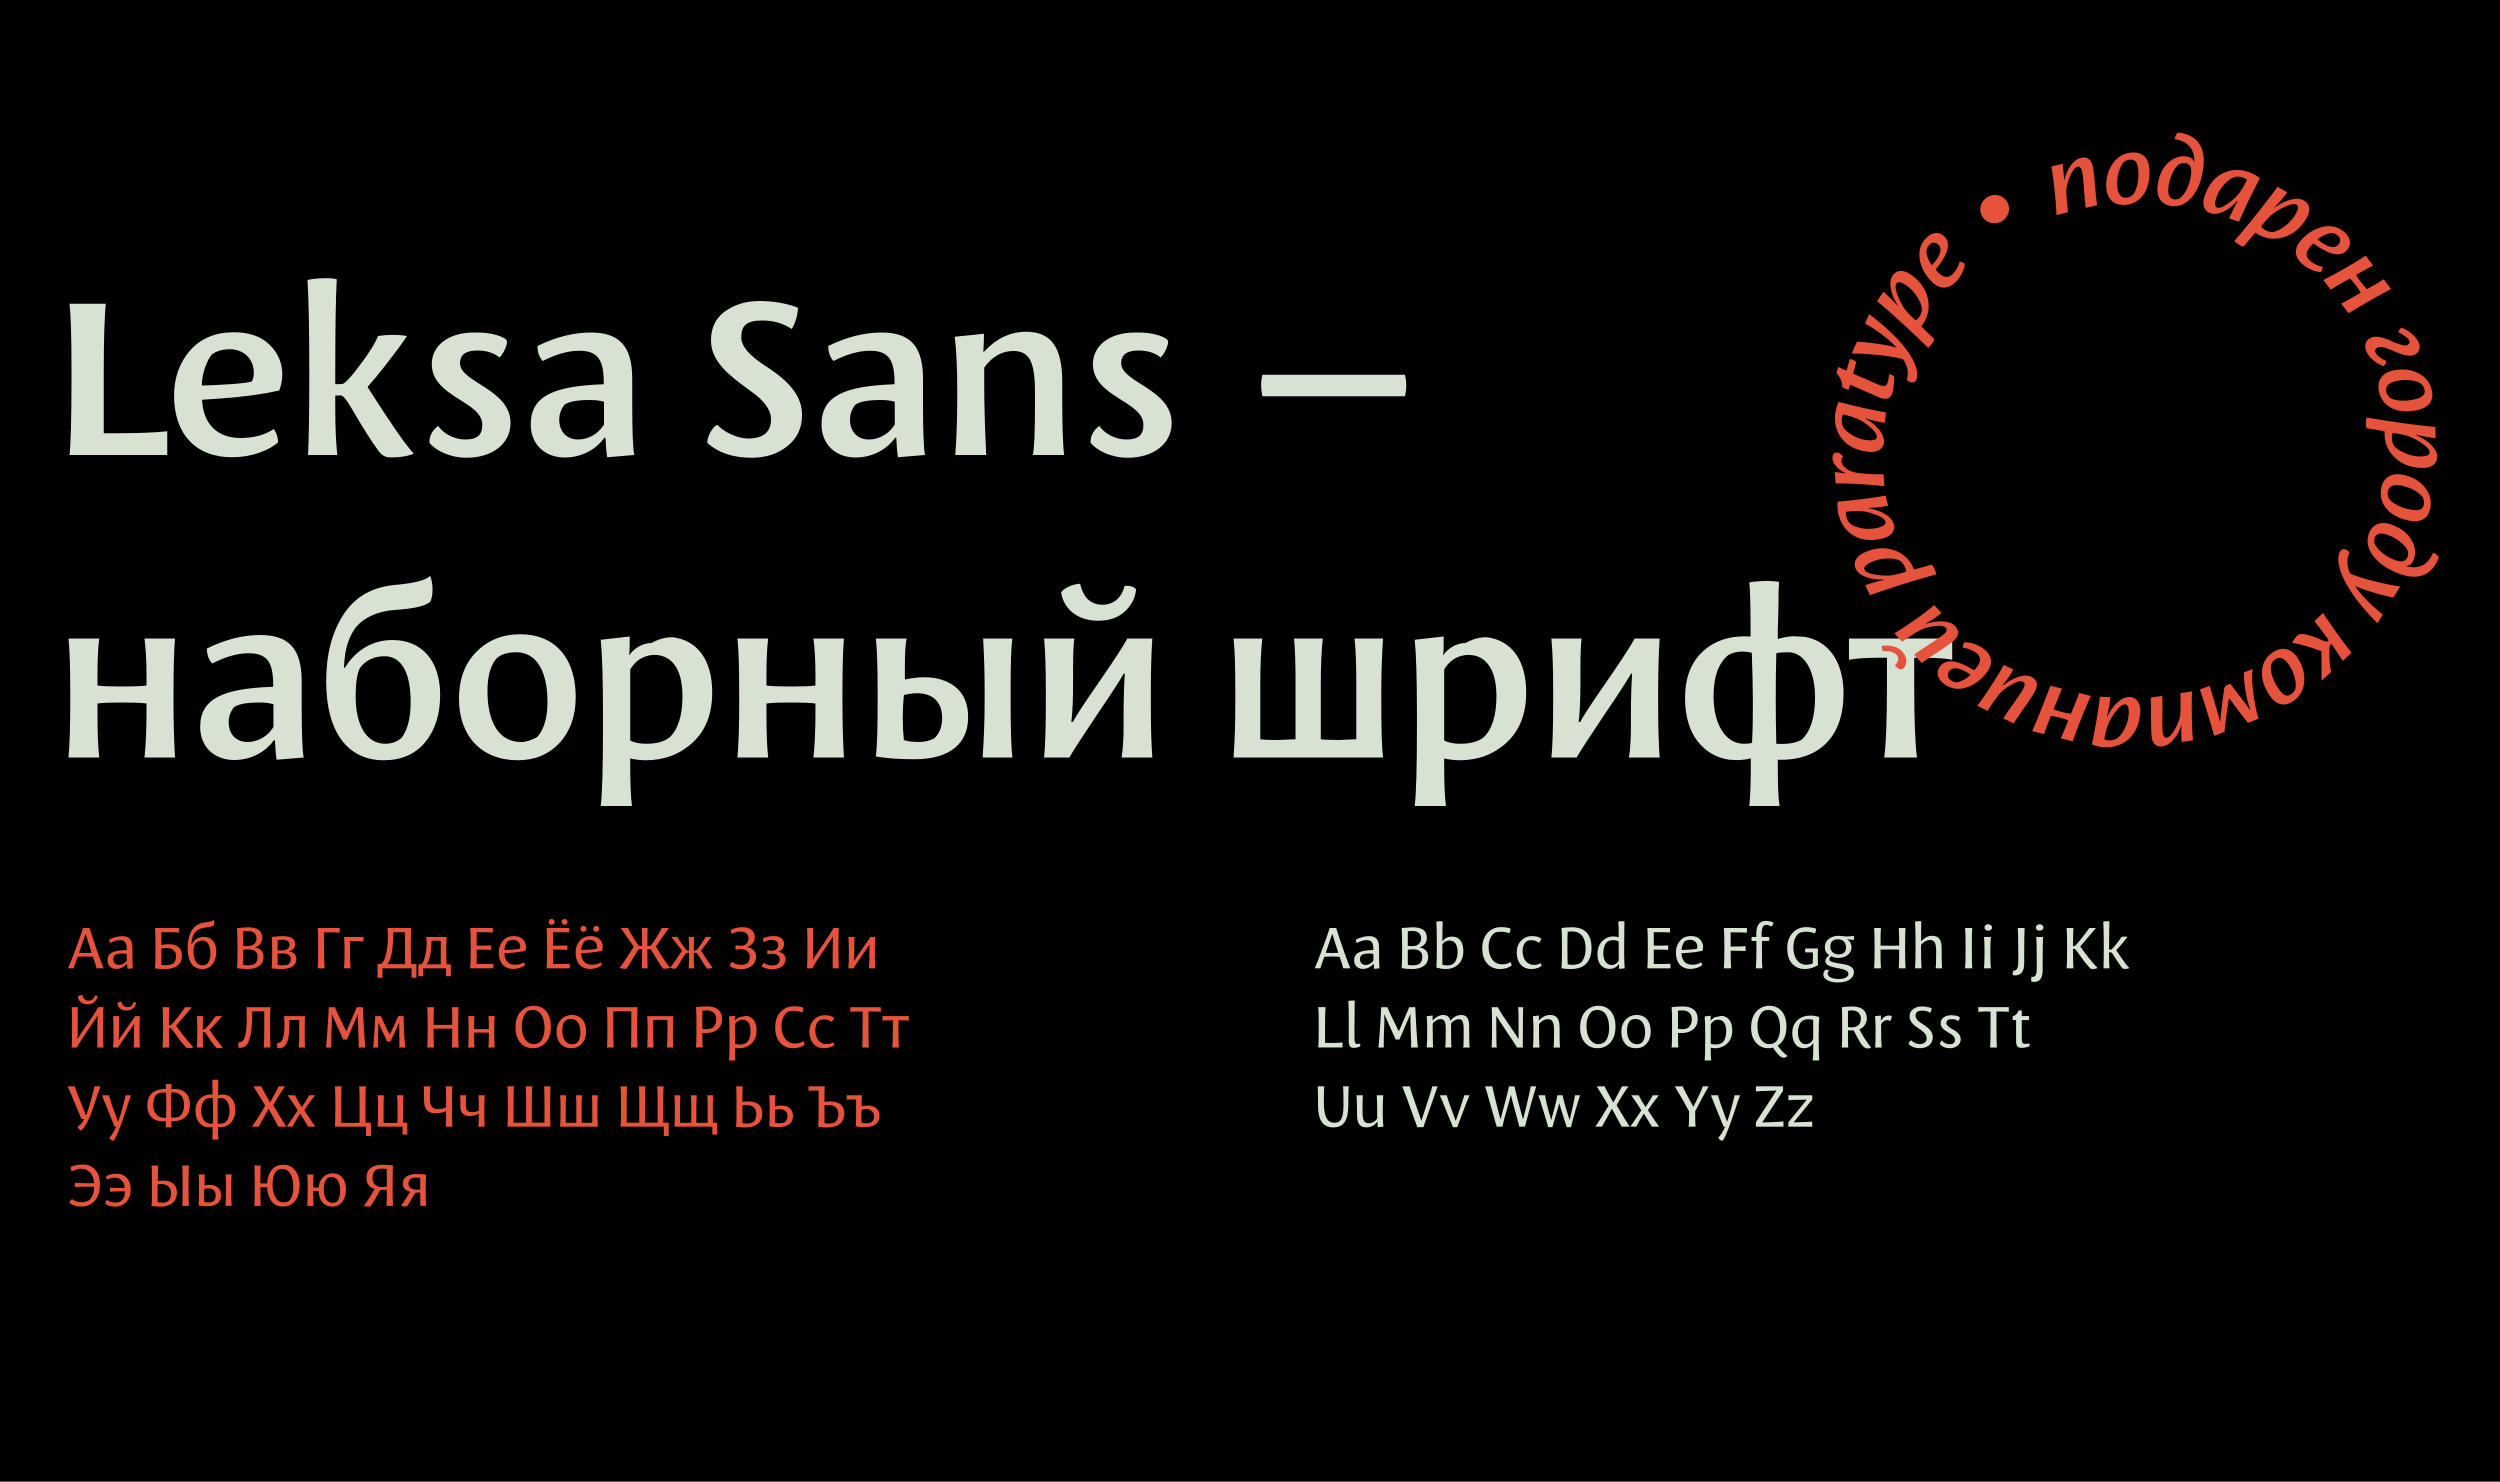<svg fill="none" height="1778" width="3000" xmlns="http://www.w3.org/2000/svg"><path d="M0 0h3000v1778H0z" fill="#000"/><path d="M200.7 517.499c-13.5 1.5-33.9 2.4-60.9 2.4h-15.3v-75.3c0-36.9.9-63.6 2.4-80.1H83.4c1.5 12.6 2.4 38.7 2.4 78.3v9.9c0 49.8-.9 81-2.4 93.3h117.3zm79.873-118.8c-22.5 0-39.9 7.5-52.8 22.2-12.6 14.7-18.9 32.7-18.9 54 0 45.6 25.8 73.8 69.3 73.8 11.7 0 22.5-1.8 33-5.4 10.5-3.9 18-8.1 22.5-12.6 0-5.7-1.8-11.1-5.1-15.9-10.8 7.2-24 10.8-39.6 10.8-26.4 0-45-14.7-46.5-45.9l22.2-1.5c26.7-1.8 50.4-5.1 70.5-9.6 2.4-6.9 3.6-13.2 3.6-18.9 0-14.1-5.1-26.1-15.3-36-9.9-9.9-24.3-15-42.9-15zm-38.4 63.9c0-6.3 1.2-13.2 3.6-20.7 2.7-7.5 5.4-13.2 8.4-16.5 5.7-4.2 12.9-6.3 21.6-6.3 16.5 0 28.8 11.4 28.8 28.2 0 4.5-.9 7.8-2.4 10.5-3.9 1.2-12.9 2.4-27.3 3.3s-25.2 1.5-32.7 1.5zm160.144-18.6c0-51 .6-87.3 1.8-108.9-4.5-1.2-10.2-1.5-17.4-1.2s-13.2.9-17.7 2.1c1.5 26.4 2.1 61.5 2.1 105v15c0 42.3-.6 72.3-1.5 90h35.1c-1.5-15-2.4-33-2.4-54v-17.4h6.9c3.9 0 9.9 10.5 23.4 33.6 6.9 11.4 13.5 21.6 19.8 30.3 3.9 6.3 8.4 9.6 13.2 10.2 1.8.3 5.7.3 11.7 0 9-.9 15.3-2.4 19.2-4.5-8.7-8.7-27-35.1-55.5-79.8 6.9-7.8 15.6-18.3 25.5-31.2 10.2-13.2 17.4-23.1 21.9-30-10.8-2.1-26.4-1.5-34.8 0-3 8.1-10.2 19.5-21.6 34.8s-18.6 22.8-21.6 22.8l-8.1.3zm206.107-34.2c-.3-2.7-4.2-5.1-11.7-7.5s-17.1-3.6-28.2-3.3c-30.9 0-50.4 16.2-50.4 37.8 0 39.9 60.6 44.4 60.6 72.9 0 12.3-6 17.7-20.4 17.7-13.2 0-26.1-6.9-32.4-16.2-6.3 3.9-11.4 12.3-10.5 20.4 6.9 8.4 23.7 17.7 44.4 17.7 30.3 0 52.8-16.2 52.8-41.7 0-40.8-60.6-48.6-60.6-71.7 0-10.2 6.9-15.3 20.7-15.3 10.8 0 19.8 2.7 26.7 8.4 3.9-3.6 9-13.2 9-19.2zm150.262 44.7c0-39.6-15.9-55.5-49.8-55.5-20.7 0-42 5.4-63.9 16.2 0 7.5 2.1 13.5 6.3 18 15.9-8.1 30.3-12.3 43.8-12.3 23.1 0 29.7 11.7 29.4 40.2-60.9 2.1-87.6 14.4-87.6 48.3 0 23.7 16.8 39.6 40.8 39.6 21.6 0 38.4-10.8 47.7-23.7h1.2c.6 11.7 1.2 19.5 2.1 23.4l32.4-2.7c-1.5-6.9-2.4-27.6-2.4-61.5zm-87.6 48.9c0-6.3 2.1-12.3 6.3-17.7 5.4-3.9 15.6-5.7 30.9-5.7 6 0 11.4.6 16.5 2.1v27.3c-6.3 10.5-18 18-31.2 18-12.3 0-22.5-8.1-22.5-24zm286.552-134.1c-14.1-5.4-29.7-8.1-46.5-8.1-14.7 0-27.6 3.6-38.7 10.8-11.1 6.9-17.4 17.1-18.9 30-.6 5.7-.3 11.1.6 15.6 5.1 23.4 30.6 39.6 48.6 53.1 12.9 9.3 22.5 20.4 22.5 32.4 0 15.3-9.3 23.1-27.6 23.1-12 0-28.5-7.2-36.9-16.5-5.7 2.7-12 13.2-12 21.9 13.2 11.7 30.9 17.7 53.1 17.7 17.1 0 31.2-4.5 42.9-13.8s17.7-21.6 17.7-37.5c.3-29.4-26.7-47.7-47.4-61.2-14.1-9.6-25.5-20.4-25.5-32.1 0-14.1 6.3-20.1 25.5-20.1 12.9 0 24.6 3.3 35.1 10.2 4.5-7.5 6.9-15.9 7.5-25.5zm149.972 85.2c0-39.6-15.9-55.5-49.8-55.5-20.7 0-42 5.4-63.898 16.2 0 7.5 2.1 13.5 6.298 18 15.9-8.1 30.3-12.3 43.8-12.3 23.1 0 29.7 11.7 29.4 40.2-60.9 2.1-87.598 14.4-87.598 48.3 0 23.7 16.798 39.6 40.798 39.6 21.6 0 38.4-10.8 47.7-23.7h1.2c.6 11.7 1.2 19.5 2.1 23.4l32.4-2.7c-1.5-6.9-2.4-27.6-2.4-61.5zm-87.6 48.9c0-6.3 2.1-12.3 6.3-17.7 5.4-3.9 15.6-5.7 30.9-5.7 6 0 11.4.6 16.5 2.1v27.3c-6.3 10.5-18 18-31.2 18-12.3 0-22.5-8.1-22.5-24zm257.07 42.6c-1.5-9.3-2.4-32.1-2.4-67.8v-20.1c0-40.8-12.9-60-43.2-60-18.9 0-35.7 7.8-50.4 23.7h-1.2c.6-5.1.9-15.9.9-21.3l-35.1 3.6c2.1 17.7 3 39 3 63.6v6.6c0 30-.9 54-2.4 71.7h37.2c-1.5-30.9-2.4-58.5-2.4-82.8v-22.2c9.6-13.2 21.3-19.8 34.8-19.8 19.5 0 26.1 12.9 26.1 49.8v13.2c0 34.5-.9 55.2-2.7 61.8zm124.7-136.2c-.3-2.7-4.2-5.1-11.7-7.5s-17.1-3.6-28.2-3.3c-30.9 0-50.4 16.2-50.4 37.8 0 39.9 60.6 44.4 60.6 72.9 0 12.3-6 17.7-20.4 17.7-13.2 0-26.1-6.9-32.4-16.2-6.3 3.9-11.4 12.3-10.5 20.4 6.9 8.4 23.7 17.7 44.4 17.7 30.3 0 52.8-16.2 52.8-41.7 0-40.8-60.6-48.6-60.6-71.7 0-10.2 6.9-15.3 20.7-15.3 10.8 0 19.8 2.7 26.7 8.4 3.9-3.6 9-13.2 9-19.2zm284.15 65.7c2.1-8.7 2.1-17.4 0-25.8h-171c-2.1 8.1-2.1 16.5 0 25.8zM210 908.999c-1.2-20.1-1.8-42.3-1.8-66.6v-9.6c0-30.6.6-52.8 1.8-66.6h-36.6c1.5 11.7 2.4 26.4 2.4 43.8v12.6c-6.3.9-15.9 1.2-29.4 1.2s-23.1-.3-29.4-1.2v-11.1c0-19.2.6-34.2 2.1-45.3H82.2c1.5 13.8 2.1 36 2.1 66.9v8.7c0 27.6-.6 50.1-2.1 67.2h36.9c-1.5-12.9-2.1-30.6-2.1-53.1v-11.7c6.3-.9 15.9-1.2 29.4-1.2s23.1.3 29.4 1.2v11.7c0 20.4-.9 38.1-2.4 53.1zm152.013-91.5c0-39.6-15.9-55.5-49.8-55.5-20.7 0-42 5.4-63.9 16.2 0 7.5 2.1 13.5 6.3 18 15.9-8.1 30.3-12.3 43.8-12.3 23.1 0 29.7 11.7 29.4 40.2-60.9 2.1-87.6 14.4-87.6 48.3 0 23.7 16.8 39.6 40.8 39.6 21.6 0 38.4-10.8 47.7-23.7h1.2c.6 11.7 1.2 19.5 2.1 23.4l32.4-2.7c-1.5-6.9-2.4-27.6-2.4-61.5zm-87.6 48.9c0-6.3 2.1-12.3 6.3-17.7 5.4-3.9 15.6-5.7 30.9-5.7 6.3 0 11.7.6 16.5 2.1v27.3c-6.3 10.5-18 18-31.2 18-12.3 0-22.5-8.1-22.5-24zm196.479-98.4c-24.9 0-44.7 13.2-57 33.3h-1.2c.9-13.5 1.5-21.9 6.6-34.8 2.7-6.6 6-12 9.9-16.2 8.1-8.7 23.4-16.8 43.8-18.3 23.7-1.5 38.1-4.8 43.5-10.2 3.6-7.5 3.3-22.2-.3-30.9-4.5 5.1-17.7 8.7-39.9 10.8-28.5 2.1-49.8 13.8-63.9 35.4s-21 48.3-21 80.4c0 60.9 25.8 94.8 69 94.8 21.3 0 37.8-7.2 49.8-21.6 12-14.7 18-33.6 18-56.7 0-41.7-22.5-66-57.3-66zm-44.1 67.8c0-16.5 1.8-27.9 5.1-34.2 6.9-9.3 16.8-14.1 29.7-14.1 20.4 0 31.2 20.1 31.2 54.9 0 18.9-3.6 33-10.8 42.9-5.4 4.8-12 7.2-19.8 7.2-21.6 0-35.4-21-35.4-56.7zm197.468-74.7c-21.3 0-39 7.2-52.8 21.3s-20.7 32.7-20.7 56.1c0 44.7 27 73.8 70.5 73.8 20.4 0 37.2-6.9 50.1-20.7 12.9-14.1 19.5-32.4 19.5-55.2 0-46.5-24.6-75.3-66.6-75.3zm-4.8 21.6c25.5 0 37.5 24.6 37.5 59.7 0 18.9-4.2 33-12.3 42-6.9 3.9-13.2 6-19.5 6-25.2 0-40.2-21.9-40.2-61.2 0-17.7 3.6-30.6 10.8-39 5.4-5.1 13.2-7.5 23.7-7.5zm101.398-15c1.8 17.1 2.7 46.8 2.7 89.4v14.7c0 49.8-.9 81.6-2.7 95.4h37.5c-1.5-11.7-2.1-27.9-2.1-48.9v-8.1c6.9 1.5 13.2 2.1 18.9 2.1 21.9 0 40.8-7.2 56.1-21.3 15.6-14.4 23.4-34.5 23.4-60 0-39.6-18.3-62.7-47.1-66.3-8.4-.3-17.1 2.1-25.8 6.9-10.5 0-21 6.3-27 15l.6-4.2c.3-4.2.3-10.5.3-18.6zm35.4 35.7c5.1-8.7 12.3-14.4 21.3-16.5 3.3-.9 6.9-1.2 10.5-.9 19.5 1.5 30.9 18.9 30.9 49.2 0 23.1-5.1 39.9-15.6 49.8-6.6 5.1-15.9 7.5-27.6 7.5-7.8 0-14.4-1.2-19.5-3.9zm256.472 105.6c-1.2-20.1-1.8-42.3-1.8-66.6v-9.6c0-30.6.6-52.8 1.8-66.6h-36.595c1.5 11.7 2.4 26.4 2.4 43.8v12.6c-6.3.9-15.9 1.2-29.4 1.2s-23.1-.3-29.4-1.2v-11.1c0-19.2.6-34.2 2.1-45.3h-36.9c1.5 13.8 2.1 36 2.1 66.9v8.7c0 27.6-.6 50.1-2.1 67.2h36.9c-1.5-12.9-2.1-30.6-2.1-53.1v-11.7c6.3-.9 15.9-1.2 29.4-1.2s23.1.3 29.4 1.2v11.7c0 20.4-.9 38.1-2.4 53.1zm38.32-142.8c1.5 14.1 2.1 35.4 2.1 63.3v11.7c0 32.1-.6 54.3-2.1 66.6 12.3 2.1 27.6 3.3 46.2 3.3 44.1 0 64.5-20.1 64.5-50.4 0-18.9-7.2-32.4-21.3-40.5s-32.1-9.6-54.6-4.8v-15c0-15.9.6-27.3 2.1-34.2zm79.5 95.1c0 11.1-3.3 19.2-9.6 24.9-5.7 2.7-11.7 4.2-18 4.2-8.4 0-14.4-.9-18.3-2.4-1.8-17.1-1.8-35.1 0-54 28.8-7.2 45.9 4.2 45.9 27.3zm51-20.1c0 23.4-.9 45.9-2.4 67.8h35.7c-1.5-11.7-2.1-35.4-2.1-70.5v-12.9c0-29.7.6-49.5 2.1-59.4h-35.1c1.2 21.6 1.8 41.7 1.8 60.6zm201.25 67.8c-1.2-15.9-1.8-36.3-1.8-61.2v-20.1c0-23.1.6-43.8 1.8-61.5h-30c-3.9 7.5-14.7 24.3-32.7 50.4-18 25.8-28.8 42.3-32.7 49.8h-1.8c1.5-12.3 2.1-27.6 2.1-45.9v-17.7c0-18.9.6-31.2 1.5-36.6h-36.3c1.5 17.1 2.1 37.5 2.1 61.2v13.5c0 30.3-.6 52.8-2.1 68.1h30.3c4.8-8.4 15.9-25.5 33-51 17.4-25.5 28.2-42.3 32.4-49.8h1.2c-.9 12-1.5 28.5-1.5 49.8v14.1c0 15.3-.9 27.6-2.4 36.9zm-86.7-208.5c-8.1.3-19.5 4.8-22.8 10.5 3.3 20.4 20.4 33.9 44.4 33.9 13.2 0 24-3.6 32.1-11.1s12.6-16.5 13.5-26.4c-1.5-3.3-9-5.1-13.8-4.2-3.3 13.5-12.9 22.5-26.4 22.5-14.1 0-23.1-8.4-27-25.2zm363.55 208.5c-1.5-11.7-2.1-33.9-2.1-67.2v-12c0-21 .6-42.3 2.1-63.6h-34.2c1.5 13.8 2.1 31.8 2.1 54.3v66.6l-21.3.9c-9.6 0-16.8-.3-21.3-.9v-67.5c0-21.9.9-39.9 2.4-53.4h-34.5c1.2 12.6 1.8 30.6 1.8 54.3v66.6l-21 .9c-9.6 0-16.8-.3-21.3-.9v-67.2c0-21.9.9-39.9 2.4-53.7h-34.5c1.5 12.9 2.1 33.9 2.1 63.3v12.6c0 25.5-.6 47.7-2.1 66.9zm37.97-141.3c1.8 17.1 2.7 46.8 2.7 89.4v14.7c0 49.8-.9 81.6-2.7 95.4h37.5c-1.5-11.7-2.1-27.9-2.1-48.9v-8.1c6.9 1.5 13.2 2.1 18.9 2.1 21.9 0 40.8-7.2 56.1-21.3 15.6-14.4 23.4-34.5 23.4-60 0-39.6-18.3-62.7-47.1-66.3-8.4-.3-17.1 2.1-25.8 6.9-10.5 0-21 6.3-27 15l.6-4.2c.3-4.2.3-10.5.3-18.6zm35.4 35.7c5.1-8.7 12.3-14.4 21.3-16.5 3.3-.9 6.9-1.2 10.5-.9 19.5 1.5 30.9 18.9 30.9 49.2 0 23.1-5.1 39.9-15.6 49.8-6.6 5.1-15.9 7.5-27.6 7.5-7.8 0-14.4-1.2-19.5-3.9zm258.57 105.6c-1.2-15.9-1.8-36.3-1.8-61.2v-20.1c0-23.1.6-43.8 1.8-61.5h-30c-3.9 7.5-14.7 24.3-32.7 50.4-18 25.8-28.8 42.3-32.7 49.8h-1.8c1.5-12.3 2.1-27.6 2.1-45.9v-17.7c0-18.9.6-31.2 1.5-36.6h-36.3c1.5 17.1 2.1 37.5 2.1 61.2v13.5c0 30.3-.6 52.8-2.1 68.1h30.3c4.8-8.4 15.9-25.5 33-51 17.4-25.5 28.2-42.3 32.4-49.8h1.2c-.9 12-1.5 28.5-1.5 49.8v14.1c0 15.3-.9 27.6-2.4 36.9zm143.87 58.2c-1.5-8.1-2.1-24.3-2.1-48.6v-6.9c50.7 1.5 78.9-28.8 78.9-79.5 0-38.4-18.3-63.6-47.4-68.1-6.3-.3-10.8-.6-13.5-.6-5.1.3-11.1 1.2-18 3.3v-12.3c.3-4.5.3-11.1.6-19.8s.3-16.2.3-22.8c.3-6.6.3-11.1.6-13.5-4.2-.9-10.5-1.5-18.6-1.2s-13.8.9-17.1 1.8c.9 8.4 1.5 26.1 1.5 53.4v11.4c-23.1-1.5-42 4.2-56.7 17.4s-21.9 32.1-21.9 56.4c0 21.6 5.1 39 15 51.9 10.2 12.9 23.1 20.1 38.4 22.2 6.3.3 10.5.6 13.2.3 4.5-.3 8.4-.9 12.3-2.1v6.3c0 23.1-.6 40.2-1.8 51zm10.5-184.5c18.3 0 32.1 20.4 32.1 54 0 24-5.4 41.1-16.2 51-6.9 3.9-17.1 5.7-30.3 4.8-.9-36.9-.9-72.9 0-108.6 2.7-.9 7.5-1.2 14.4-1.2zm-53.4 109.8c-21.3 0-36.3-22.5-36.3-57 0-23.1 5.7-39.3 17.4-49.2 7.5-4.5 17.1-5.7 28.5-3 1.5 41.7 1.8 77.7.3 108-1.8.9-5.1 1.2-9.9 1.2zm126.19-100.8c8.7-1.5 20.1-2.4 34.8-2.4h10.8v30.9c0 44.7-1.2 74.4-3.3 88.8h39.3c-2.1-15.9-3.3-45-3.3-87.9v-31.8h11.1c16.2 0 27.6.9 34.5 2.4v-25.5h-123.9z" fill="#d7e2d3"/><g fill="#e5533d"><path d="M124.4 1162c-2.48-6-5.6-14.4-9.36-25.28-3.76-10.96-6.24-18.64-7.6-23.12H99.6c-.88 3.12-3.44 10.56-7.76 22.32s-7.68 20.4-10.16 26.08h6.8l1.2-4c.56-1.92 1.04-3.28 1.44-4.16l2.08-5.76c1.52-.16 4.56-.24 9.12-.24s7.6.08 9.2.24l2.24 6.64c.64 2.16 1.36 4.56 2.08 7.28zm-21.52-41.04l7.04 22.4c-1.36.16-3.92.24-7.6.24-3.6 0-6.08-.08-7.44-.24l7.68-22.4zm56.025 16.88c0-10.48-3.92-14.48-12.16-14.48-4.72 0-9.92 1.36-15.68 4.16 0 1.84.48 3.12 1.44 4 4.08-2.24 7.92-3.36 11.44-3.36 6.4 0 8.16 3.36 8.08 11.92-16.32.24-23.04 3.6-23.04 12.48 0 6.16 4.48 10.16 10.48 10.16 5.68 0 10.16-2.88 12.72-6.32h.24c.16 3.12.32 5.2.56 6.24l6.48-.64c-.4-1.84-.56-7.2-.56-16.08zm-22.96 13.28c0-1.92.64-3.6 1.92-5.04 1.68-1.28 4.96-1.92 9.68-1.92 1.04 0 2.56.24 4.56.64v7.84c-1.92 3.12-5.6 5.28-9.52 5.28-3.52 0-6.64-2.4-6.64-6.8zm50.053-37.52c.4 4.08.56 11.84.56 23.2v6.48c0 9.92-.24 16.16-.64 18.8 4.08.56 8.16.8 12.24.8 13.44 0 20.16-6.4 20.16-16 0-13.68-12.24-15.44-24.64-12.88v-15.36h4.32c9.2 0 14.8.16 16.96.48v-5.52zm25.28 33.76c0 4-1.2 6.96-3.52 8.96-2.32 1.28-5.2 1.92-8.64 1.92-2.96 0-4.72-.16-5.44-.48v-19.36c11.12-2.64 17.6 1.2 17.6 8.96zm33.403-23.12c-6.32 0-11.28 2.96-14.72 8.96h-.24c.24-3.92.48-6.72 2-10.32.72-1.84 1.68-3.36 2.8-4.56 2.24-2.56 6.4-4.64 11.84-5.2 5.76-.56 9.2-1.52 10.4-2.88.64-1.68.48-4.72-.24-6.4-1.12 1.36-4.48 2.4-10 3.04-7.44.72-12.88 3.84-16.32 9.52-3.36 5.68-5.04 12.88-5.04 21.68 0 15.92 6.4 24.8 17.28 24.8 5.36 0 9.52-1.92 12.56-5.76 3.04-3.92 4.56-8.96 4.56-15.28 0-11.12-5.84-17.6-14.88-17.6zm-12.48 18c0-4.24.48-7.2 1.52-9.04 2.24-3.04 5.36-4.56 9.36-4.56 5.84 0 9.36 5.76 9.36 15.36 0 5.44-1.12 9.52-3.44 12.16-1.52 1.52-3.6 2.24-6.08 2.24-6.4 0-10.72-6.16-10.72-16.16zm65.115-29.52c-1.44 0-3.84.16-7.12.48-3.28.24-5.2.4-5.76.4.4 7.84.56 15.2.56 22v4.4c0 10.08-.16 17.36-.56 21.84 4.72.72 8.8 1.04 12.4 1.04 11.6 0 19.44-4.8 19.44-14.72 0-6.64-4.64-10.4-10-11.12v-.4c4.72-1.28 8.4-5.28 8.4-11.12 0-8.64-5.52-12.8-17.36-12.8zm-5.52 4.88c.8-.32 2.56-.48 5.28-.48 6.32 0 10.72 2.88 10.72 8.88 0 4.8-2.88 7.6-6.4 8.8-2.96.64-6.16.72-9.6.24zm0 22.08c11.6-1.68 17.36 1.12 17.36 8.24 0 4.24-1.2 7.2-3.68 8.88-2.08 1.04-4.72 1.6-7.84 1.6-2.64 0-4.56-.24-5.84-.64zm47.477-16.32c-4.16 0-8.56.32-13.28.96.4 4.4.56 9.76.56 16v3.12c0 7.44-.16 13.68-.56 18.56 2.96.56 6.8.88 11.68.88 10.96 0 18-4.24 18-11.84 0-5.2-3.04-8.56-8.4-9.2v-.4c3.6-.88 6.88-4.48 6.88-8.72 0-6.24-4.96-9.36-14.88-9.36zm-6.08 4.96c1.44-.4 3.28-.64 5.6-.64 5.76 0 8.64 2.08 8.64 6.24 0 3.2-2.32 5.44-5.84 6.32-2.32.32-5.12.4-8.4.16zm0 16.16c1.44-.24 3.6-.32 6.56-.32 5.12 0 9.12 1.92 9.12 6.64 0 3.12-1.04 5.28-3.12 6.64-1.28.64-3.68.96-7.2.96-2.64 0-4.4-.24-5.36-.64zm56.44 17.52c-.48-3.92-.72-11.52-.72-22.72v-20.48h3.92c6.88 0 11.84.16 14.8.4v-5.6h-26.4c.4 4.48.56 11.52.56 21.12v3.2c0 11.68-.16 19.68-.56 24.08zm31.075 0c-.4-3.92-.64-11.52-.64-22.72v-9.92h5.12c4.8 0 8.48.16 11.04.48v-5.52h-23.36c.4 4.24.56 9.04.56 14.4v3.6c0 7.92-.16 14.4-.56 19.6zm38.265 11.28V1162h34.88v11.28h5.84v-16.32h-6.32c-.24-2.96-.4-8.88-.4-17.84v-5.36c0-8 .16-14.72.48-20.16h-28.48c.4 3.76.56 7.04.56 9.92 0 14.08-3.04 33.44-9.92 33.44h-2.56v16.32zm12.96-54.48c1.04-.08 3.36-.16 6.96-.16 3.68 0 6 .08 7.04.16v38.16h-21.04c4.72-5.28 7.04-18 7.04-38.16zm35.855 52.72V1162h27.44v9.52h5.76v-14.32h-5.04c-.24-2.56-.4-7.44-.4-14.64V1140c0-6.48.16-11.76.48-15.68h-24.56c.32 2.48.48 5.12.48 8 0 5.68-.72 11.28-2.24 16.72-1.44 5.44-3.2 8.16-5.2 8.16h-2.48v14.32zm10-42.4c.88-.24 2.72-.32 5.52-.32s4.72.08 5.6.32v28.08h-16.96c3.44-3.52 5.76-13.92 5.84-28.08zm74.251 27.36c-2.48.24-9.199.32-20.079.32v-17.28c8.56 0 14.32.08 17.28.32v-5.36c-3.04.24-8.8.32-17.28.32v-16.16c10.56 0 17.039.08 19.519.32v-5.36H564.28c.4 3.84.56 11.36.56 22.64v3.36c0 11.6-.16 19.04-.56 22.4h27.759zm24.721-33.2c-5.76 0-10.24 1.92-13.44 5.84s-4.8 8.56-4.8 14.08c0 12.08 6.48 19.52 17.44 19.52 5.76 0 11.6-2.24 13.92-4.56 0-1.28-.4-2.4-1.28-3.36-2.64 1.92-6.16 2.88-10.4 2.88-7.6 0-12.64-4.32-12.96-13.68l5.84-.48c6.64-.32 13.12-1.2 19.28-2.56.56-1.6.8-3.2.8-4.72 0-3.44-1.28-6.48-3.76-9.04-2.48-2.64-6.08-3.92-10.64-3.92zM605.32 1140c0-1.68.4-3.6 1.2-5.76s1.68-3.76 2.56-4.64c1.92-1.2 4.08-1.84 6.56-1.84s4.48.8 6.16 2.32 2.48 3.52 2.48 6c0 1.04-.16 1.84-.56 2.4-1.04.4-3.84.72-8.4 1.04s-7.92.48-10 .48zm56.76-37.2c-4.8-.32-4.8 7.36 0 6.96 2 0 3.68-1.52 3.68-3.44 0-2-1.68-3.52-3.68-3.52zm15.28 0c-1.92 0-3.6 1.6-3.6 3.52s1.68 3.44 3.6 3.44c4.8.4 4.8-7.28 0-6.96zm6.32 53.68c-2.48.24-9.2.32-20.08.32v-17.28c8.56 0 14.32.08 17.28.32v-5.36c-3.04.24-8.8.32-17.28.32v-16.16c10.56 0 17.04.08 19.52.32v-5.36h-27.2c.4 3.84.56 11.36.56 22.64v3.36c0 11.6-.16 19.04-.56 22.4h27.76zm25.281-33.2c-5.76 0-10.24 1.92-13.44 5.84s-4.8 8.56-4.8 14.08c0 12.08 6.48 19.52 17.44 19.52 5.76 0 11.6-2.24 13.92-4.56 0-1.28-.4-2.4-1.28-3.36-2.64 1.92-6.16 2.88-10.4 2.88-7.6 0-12.64-4.32-12.96-13.68l5.84-.48c6.64-.32 13.12-1.2 19.28-2.56.56-1.6.8-3.2.8-4.72 0-3.44-1.28-6.48-3.76-9.04-2.48-2.64-6.08-3.92-10.64-3.92zm-11.44 16.72c0-1.68.4-3.6 1.2-5.76s1.68-3.76 2.56-4.64c1.92-1.2 4.08-1.84 6.56-1.84s4.48.8 6.16 2.32 2.48 3.52 2.48 6c0 1.04-.16 1.84-.56 2.4-1.04.4-3.84.72-8.4 1.04s-7.92.48-10 .48zm2.64-28.88c-4.8-.32-4.8 7.36 0 6.96 2 0 3.68-1.52 3.68-3.44 0-2-1.68-3.52-3.68-3.52zm15.28 0c-1.92 0-3.6 1.6-3.6 3.52s1.68 3.44 3.6 3.44c4.8.4 4.8-7.28 0-6.96zm78.665 2.48c-1.52 3.28-4.08 7.76-7.6 13.28s-5.68 8.24-6.48 8.24h-3.12v-5.6c0-7.76.08-13.04.32-15.92h-7.2c.32 2.88.48 8.24.48 16v5.52h-3.28c-.72 0-2.88-2.8-6.32-8.4s-5.92-10-7.28-13.12h-8.88l15.84 22.48c-9.2 14.4-14.96 22.88-17.12 25.52.72.24 2 .48 3.92.72 2 .24 3.44.32 4.4.32.4-.72 1.92-2.88 3.44-5.44l2.72-4.48 2.96-5.04 2.64-4.32c1.84-2.88 3.12-4.48 3.76-4.48h3.2v5.6c0 7.92-.16 13.76-.48 17.52h7.2c-.24-3.28-.32-9.12-.32-17.68v-5.44h3.28c.48 0 2.72 3.12 4.96 7.12 1.52 2.32 4 6.72 5.6 9.36 2.16 3.52 3.92 5.92 5.28 7.2 3.76 0 6.48-.4 8.16-1.12-1.84-2-4.72-5.84-8.48-11.68s-6.64-10.48-8.64-13.92l15.6-22.24z"/><path d="M846.82 1124.32c-6.72 10.88-10.8 16.32-12.32 16.32h-1.92v-4c0-4.88.16-8.96.56-12.32h-6.8c.32 2.88.48 6.96.48 12.32v4h-1.6c-1.44 0-5.6-5.44-12.48-16.32h-7.12c.88 1.28 2.96 3.92 6.08 7.84s5.36 6.8 6.72 8.64l-4.32 6.4c-2.08 3.12-4 5.92-5.76 8.4s-3.2 4.32-4.24 5.6c.56.4 1.6.72 3.04.96s2.56.4 3.44.4c.72-.56 2.24-2.64 4.56-6.4l1.6-2.48c.72-1.2 1.2-2.08 1.6-2.64.72-1.28 2.24-3.52 2.96-4.48 1.28-1.84 2.48-3.12 3.04-3.12h2.48v4.16c0 6.24-.16 11.04-.48 14.4h6.8c-.4-3.44-.56-8.32-.56-14.64v-3.92h2.88c.64 0 2.16 2.08 3.92 5.04 1.2 1.68 3.12 5.04 4.64 7.36 2.64 4.08 4.24 6.24 4.64 6.56 2.96 0 5.12-.4 6.4-1.12-2.24-2.88-5.76-8.08-9.92-14.48l-3.92-6.08c1.2-1.68 3.44-4.56 6.64-8.64l6-7.76zm31.529-3.6c3.6-1.92 7.04-2.88 10.32-2.88 5.52 0 9.6 3.04 9.6 8.4 0 4.4-3.12 7.68-6.72 8.56-1.92.24-4.719.08-8.479-.48-.4.48-.56 1.36-.56 2.64s.16 2.16.48 2.72c2.32-.4 4.32-.64 6.08-.64 6.48 0 10.56 3.2 10.56 9.2 0 3.52-1.121 6.16-3.281 7.92-1.68 1.04-3.999 1.6-6.959 1.6-4.24 0-7.84-1.2-10.64-3.52-1.2.64-2.961 3.12-3.041 4.64 2.8 2.8 7.36 4.16 13.76 4.16 4.88 0 9.12-1.36 12.56-4s5.2-6.32 5.2-10.88c0-3.44-1.04-6.08-3.2-8.08s-4.56-3.2-7.36-3.52v-.32c5.12-1.68 9.04-5.44 9.04-11.6 0-7.36-5.84-12-14.24-12-5.52 0-10.32 1.12-14.56 3.44.08 1.36.56 2.88 1.44 4.64zm38.425 9.76a18.93 18.93 0 019.44-2.48c5.04 0 7.76 2.48 7.76 6.4 0 3.6-3.2 6.4-7.6 6.4-2.16 0-3.92-.16-5.12-.56-.8 1.6-.8 3.2 0 4.88 1.28-.4 3.12-.56 5.52-.56 5.12 0 8.88 2.48 8.88 6.72 0 2.64-1.04 4.56-3.04 5.92-1.52.8-3.52 1.2-6 1.2-3.84 0-7.2-.96-10.16-2.96-1.04.96-2.16 3.12-2.16 4.4.8.72 2.4 1.44 4.8 2.16s4.72 1.04 7.04 1.04c9.68 0 16.56-4.16 16.56-12.24 0-4.56-3.36-7.84-8.4-8.48v-.4c3.76-1.2 6.56-4.96 6.56-9.12 0-5.44-4.16-9.52-12.08-9.52-5.2 0-9.6.96-13.2 2.88.16 1.92.56 3.36 1.2 4.32zm89.806 31.52c-.24-4.48-.4-12.72-.4-24.8v-3.2c0-10 .16-16.8.4-20.4h-6.48c-1.438 3.12-5.678 9.76-12.638 20-6.96 10.16-10.88 16.16-11.76 18h-.4c.24-1.68.4-4.72.4-9.2v-28.8h-7.36c.4 3.52.56 10.24.56 20.08v3.44c0 12-.16 20.32-.56 24.88h6.64c1.44-3.36 5.6-10.08 12.48-20.16 6.96-10.16 10.88-16.08 11.84-17.92h.32c-.24 3.12-.4 11.04-.4 23.76V1162zm43.68 0c-.24-4.32-.4-9.6-.4-15.84v-5.36c0-5.84.16-11.36.4-16.48h-5.92c-1.04 2-4.32 6.8-9.68 14.4s-8.48 12.24-9.52 14h-.4c.32-2.8.48-7.12.48-13.12v-5.52c0-5.04.16-8.32.4-9.76h-7.6c.4 4.72.56 10.24.56 16.4v3.36c0 7.92-.16 13.92-.56 17.92h6.16c1.44-2.48 4.72-7.44 9.84-14.72 5.12-7.36 8.24-11.92 9.28-13.76h.24c-.24 2.72-.32 7.44-.32 14.16v4.48c0 4.08-.16 7.36-.56 9.84zm-926.1 95c-.24-4.48-.4-12.72-.4-24.8v-3.2c0-10 .16-16.8.4-20.4h-6.48c-1.44 3.12-5.68 9.76-12.64 20-6.96 10.16-10.88 16.16-11.76 18h-.4c.24-1.68.4-4.72.4-9.2v-28.8h-7.36c.4 3.52.56 10.24.56 20.08v3.44c0 12-.16 20.32-.56 24.88h6.64c1.44-3.36 5.6-10.08 12.48-20.16 6.96-10.16 10.88-16.08 11.84-17.92h.32c-.24 3.12-.4 11.04-.4 23.76V1257zm-25.2-63.04c-2.64.08-4.48.8-5.44 2.16.56 5.2 4.88 9.04 11.52 9.04 3.44 0 6.16-.96 8.32-2.88 2.16-2 3.44-4.16 3.68-6.48-.64-.88-1.68-1.2-3.2-1.12-1.2 4.08-3.68 6.08-7.44 6.08-3.84 0-6.72-2.32-7.44-6.8zm68.882 63.04c-.24-4.32-.4-9.6-.4-15.84v-5.36c0-5.84.16-11.36.4-16.48h-5.92c-1.04 2-4.32 6.8-9.68 14.4s-8.48 12.24-9.52 14h-.4c.32-2.8.48-7.12.48-13.12v-5.52c0-5.04.16-8.32.4-9.76h-7.6c.4 4.72.56 10.24.56 16.4v3.36c0 7.92-.16 13.92-.56 17.92h6.16c1.44-2.48 4.72-7.44 9.84-14.72 5.12-7.36 8.24-11.92 9.28-13.76h.24c-.24 2.72-.32 7.44-.32 14.16v4.48c0 4.08-.16 7.36-.56 9.84zm-22.16-55.12c-1.6.08-4.16 1.04-4.8 2.24.88 5.2 4.88 8.56 10.88 8.56 6.64 0 10.88-4.32 11.52-9.2-.48-.72-1.52-1.04-3.04-.96-1.04 4-3.44 6-7.2 6-3.92 0-6.4-2.24-7.36-6.64zm76.579 6.72c-2 3.04-5.36 7.44-9.92 13.2-4.56 5.68-7.2 8.56-7.92 8.56h-1.68c0-10.32.16-17.52.48-21.76h-8.16c.4 4.88.56 12.56.56 23.12v2.64c0 10.24-.16 17.76-.56 22.64h8.16c-.32-4.72-.48-12.48-.48-23.36h1.76c.88 0 3.28 3.2 7.84 9.68 2.32 3.28 4 5.52 5.04 6.88 3.52 4.32 5.92 6.88 7.28 7.68 3.44 0 5.92-.4 7.52-1.28-2.4-2.32-5.84-6.24-10.24-11.76s-7.92-10.24-10.56-14.08l18.88-22.16zm36.688 10.72c-1.68 2.24-3.84 5.12-7.04 9.04-3.2 3.84-6 6.8-6.88 6.8h-1.68v-3.68c0-5.28.16-9.36.48-12.16h-7.68c.4 4.88.56 10.56.56 17.12v2.8c0 7.12-.16 13.04-.56 17.76h7.68c-.32-3.12-.48-8.24-.48-15.28v-3.36h1.68c.88 0 2.24 1.6 4 4.64 1.2 1.84 3.36 5.28 5.52 8.16l1.04 1.36c2.32 3.04 3.84 4.8 4.64 5.36 3.36 0 5.76-.4 7.2-1.12-2.64-2.32-7.04-8.24-11.76-14.88l-4.16-5.92c1.28-1.28 3.92-4.08 7.84-8.48 4-4.4 6.48-7.12 7.52-8.16zm65.67 37.68c-.32-4.32-.48-12-.48-22.96V1229c0-10.08.16-16.88.48-20.4h-29.04c.32 1.68.48 4 .48 6.96v5.52c0 9.52-.56 16.16-1.92 21.84-1.36 5.52-4 8.24-7.84 7.68-.56 2.16-.4 5.52.24 6.72 3.36.24 6.08-.48 8.08-2 2.08-1.52 3.84-4.8 5.2-9.76 1.44-4.96 2.32-11.92 2.64-20.88.08-4.4.16-8 .16-10.88 2.32-.32 7.2-.32 14.48 0v18.4c0 13.12-.24 21.36-.64 24.8zm41.454 0c-.24-3.68-.4-9.76-.4-18.24v-2.96c0-7.76.16-13.2.4-16.48h-25.44c.4 2 .64 4.64.64 7.92v2.16c0 16.08-2.72 22.8-8.4 21.92-.64 2.48-.56 4.64.16 6.4 10.24 1.52 14.24-8.16 14.24-27.76 0-2.64 0-4.56-.08-5.84.96-.08 2.88-.16 5.84-.16s4.96.08 6 .16v16.56c0 7.84-.24 13.28-.64 16.32zm31.533 0c-.08-3.28-.08-8.24.08-14.8l.08-3.52c0-.24.08-1.52.16-3.84l.32-6.16c.08-1.68.16-3.68.08-5.92 0-2.24-.08-4-.24-5.28h.32l13.44 29.92h4.56l12.72-29.76h.48c-.24 2.96-.08 10.08.4 21.2l.08 3.12c.32 5.36.4 10.4.32 15.04h8.08c-.4-2.32-.96-9.44-1.68-21.44-.72-12.08-1.2-21.04-1.36-26.96h-7.36c-.88 2.24-2.88 7.04-6.16 14.48-3.2 7.36-5.28 12.16-6.16 14.32l-.32-.08-4.56-9.44-5.6-11.52c-1.6-3.44-2.72-6.08-3.44-7.76h-7.36c-.32 7.6-.88 16.8-1.6 27.6s-1.36 17.68-1.76 20.8zm56.241 0c-.24-8.8-.16-18.56.32-29.28h.4c.56 1.6 1.68 4.16 3.36 7.76l2.96 6.24 3.68 8.24h3.76l3.12-6.32c2.96-6.32 5.36-11.52 7.04-15.76h.48c0 1.2.08 5.68.16 13.52.16 7.76.16 12.96 0 15.6h7.28c-.88-6.64-1.44-16.24-1.84-28.8l-.16-8.88h-6.48c-1.12 2.96-4.48 10.24-10.08 21.92h-.32c-2.4-4.56-5.92-11.92-10.48-21.92h-6.8l-.64 13.44c-.64 11.12-1.28 19.2-1.84 24.24zm96.552 0c-.4-5.2-.56-12.8-.56-22.64v-2.64c0-11.68.16-19.36.48-23.12h-8.08c.32 4 .48 11.04.48 21.12-1.6.08-5.36.16-11.2.16s-9.6-.08-11.2-.16c0-9.84.16-16.88.48-21.12h-8.16c.4 4.24.56 12.08.56 23.52v2.48c0 10.16-.16 17.68-.56 22.4h8.16c-.32-4.72-.48-12.16-.48-22.48 1.68-.08 5.36-.16 11.2-.16s9.6.08 11.2.16c0 10.32-.16 17.76-.48 22.48zm43.215 0c-.32-5.36-.48-11.2-.48-17.44V1237c0-8.08.16-14 .48-17.68h-7.6c.4 2.72.56 6.72.56 12v3.36c-1.68.24-4.56.32-8.8.32s-7.12-.08-8.8-.32v-2.88c0-5.84.16-10 .48-12.48h-7.68c.4 3.68.56 9.6.56 17.76v2.32c0 7.12-.16 13.04-.56 17.6h7.68c-.32-2.96-.48-7.84-.48-14.48v-3.12c1.68-.24 4.56-.32 8.8-.32s7.12.08 8.8.32v3.12c0 6.16-.16 11.04-.56 14.48zm46.828-50.08c-6 0-11.12 2.24-15.44 6.8-4.24 4.48-6.4 10.96-6.4 19.36 0 7.76 2 13.84 5.92 18.24s8.88 6.56 14.8 6.56c6.24 0 11.44-2.24 15.52-6.8s6.16-10.96 6.16-19.12c0-8.08-1.92-14.24-5.68-18.56s-8.72-6.48-14.88-6.48zm-1.2 5.04c8.88 0 14.16 7.84 14.16 22.24 0 7.68-2.56 13.6-5.36 16.16-2 1.68-4.56 2.56-7.68 2.56-4.08 0-7.44-1.92-10.16-5.76-2.64-3.84-4-9.28-4-16.4 0-8 3.2-14.16 6.32-16.96 1.84-1.2 4.08-1.84 6.72-1.84zm47.211 6c-5.44 0-9.92 1.92-13.36 5.68s-5.2 8.64-5.2 14.8c0 5.84 1.6 10.48 4.72 14.08s7.44 5.36 12.96 5.36c5.2 0 9.44-1.84 12.72-5.52 3.28-3.76 4.96-8.56 4.96-14.48 0-12.16-6.16-19.92-16.8-19.92zm-1.28 4.8c7.6 0 11.28 6.8 11.28 16.16 0 5.68-1.36 9.76-4 12.32-1.84 1.2-3.76 1.84-5.68 1.84-7.36 0-12-6.08-12-16.64 0-5.2 1.2-8.96 3.52-11.44 1.52-1.52 3.76-2.24 6.88-2.24zm79.891 34.24c-.24-4.88-.4-12.32-.4-22.16v-2.64c0-10.4.16-18.24.4-23.6h-36.8c.4 4.24.56 12.08.56 23.52v3.68c0 10.32-.16 17.44-.56 21.2h8.16c-.32-5.44-.48-13.44-.48-24.08v-19.12c1.68-.16 5.28-.24 10.8-.24s9.12.08 10.8.24v19.12c0 10.64-.16 18.72-.56 24.08zm42.914 0c-.32-4.56-.48-10.64-.48-18.32v-2.96c0-2.4.16-7.84.48-16.4h-31.36c.4 5.92.56 11.36.56 16.32v3.44c0 5.36-.16 11.28-.56 17.92h7.68c-.32-4.72-.48-11.92-.48-21.76v-11.12c1.6-.24 4.4-.32 8.48-.32s6.96.08 8.64.32V1235c0 10-.24 17.28-.64 22zm35.241 0c-.24-1.92-.4-7.76-.4-17.52.88.16 2.24.24 4.08.24 8.8 0 19.6-4.08 19.6-16.96 0-9.36-6.08-15.04-17.68-15.04-4.56 0-9.12.32-13.68.88.4 2.72.56 9.52.56 20.48v3.52c0 13.36-.16 21.44-.56 24.4zm16.24-33.44c0 4.4-2.16 8.08-4.72 10-1.68.96-4.16 1.44-7.6 1.44-2 0-3.44-.16-4.32-.56v-21.6c.96-.24 2.8-.32 5.52-.32 7.04 0 11.12 4.08 11.12 11.04zm15.282-3.84c.4 4.56.64 12.32.64 23.44v3.92c0 13.28-.24 21.76-.64 25.44h7.76c-.32-3.12-.48-7.44-.48-13.04v-2.24c1.84.4 3.52.64 5.12.64 5.68 0 10.56-1.92 14.64-5.68 4.08-3.84 6.08-9.12 6.08-15.84 0-10-4.4-16-11.68-17.28-1.68-.08-3.52.24-5.52.96-3.28 0-6.96 2.16-8.88 5.04l.08-.72c.08-1.2.08-3.04.08-5.52zm7.28 9.36c1.6-2.64 3.68-4.32 6.24-5.12 1.12-.24 2.16-.4 3.04-.32 5.84.24 9.28 4.96 9.28 13.68 0 6.32-1.52 10.88-4.64 13.76-2 1.52-4.8 2.32-8.4 2.32-2.16 0-4-.32-5.52-.96zm70.776-21.52c-6.64 0-12.08 2.32-16.32 6.96-4.16 4.64-6.24 10.72-6.24 18.32 0 8.08 2 14.24 6 18.56s9.2 6.48 15.68 6.48c5.04 0 9.52-1.36 13.52-4.08 0-1.52-.48-2.96-1.44-4.32-2.8 1.84-6.08 2.72-9.76 2.72-5.12 0-9.12-1.92-12.08-5.84-2.88-3.92-4.32-8.88-4.32-14.96 0-7.28 2.16-12.72 6.56-16.48 1.6-1.2 4.24-1.84 7.92-1.84 3.92 0 7.36.64 10.4 1.92.96-1.68 1.44-3.52 1.36-5.68-2.72-1.2-6.48-1.76-11.28-1.76zm36.776 10.72c-5.04 0-9.36 1.84-12.96 5.52-3.52 3.68-5.28 8.48-5.28 14.32 0 6 1.6 10.8 4.8 14.4 3.28 3.6 7.52 5.36 12.8 5.36 4.72 0 9.84-1.68 12.077-3.6.08-1.36-.24-2.48-.96-3.44-2.637 1.36-5.277 2.08-7.997 2.08-8.32 0-13.68-6.8-13.68-16.72 0-4.72 1.36-8.4 4-11.04 1.44-1.28 3.52-1.92 6.24-1.92 3.76 0 6.8 1.04 9.28 3.12 1.36-1.04 2.717-3.52 2.797-4.88-1.357-1.6-5.357-3.2-11.117-3.2zm30.767-4.08c2.56-.24 6.56-.4 11.92-.4h2.8v17.76c0 13.2-.16 21.68-.48 25.44h8.08c-.32-3.44-.48-11.84-.48-25.12v-18.08h3.04c4.8 0 8.72.16 11.76.4v-5.6h-36.64zm38.59 10.64c2-.32 5.12-.48 9.28-.48h3.2v8.96c0 12.32-.24 20.24-.72 23.68h8.08c-.4-3.92-.64-11.76-.64-23.44v-9.2h3.2c4.56 0 7.6.16 9.2.48v-5.52h-31.6zM81.12 1303.6c1.84 3.76 5.44 12.32 10.96 25.76l5.6 13.44h3.28c-1.68 4.24-5.44 8-7.76 8.96.08 1.84 2.16 4.24 3.84 4.8.88-.32 1.92-1.2 3.12-2.56 1.2-1.36 2.8-3.92 4.72-7.68 2-3.76 3.92-8.32 5.76-13.68l1.92-5.68 3.76-11.28c2-5.84 3.44-9.84 4.32-12.08h-7.44c-.08 1.68-1.28 6.48-3.44 14.32-2.16 7.76-4.32 14.64-6.48 20.56h-.16L97.44 1324l-5.68-14.48c-1.2-3.2-1.84-5.2-1.92-5.92zm56.374 48.4h2c-2.96 6.32-5.76 10.8-8.24 13.28.56 1.92 3.12 3.6 5.12 3.68 2.64-3.44 6.08-11.52 10.48-24.16l2.96-8.56 3.44-10.48c1.84-5.36 3.12-9.2 4-11.44h-6.48c-.88 4.16-2.32 9.68-4.24 16.48-1.84 6.8-3.44 11.76-4.64 14.8h-.4c-6.08-16.32-9.6-26.72-10.64-31.28h-8.56zm68.591.88c-.24-1.68-.4-4.16-.4-7.28 14.8 0 22.24-6.72 22.24-20.16 0-12.16-7.36-18.72-18.64-18.72-1.2 0-2.4.08-3.6.32 0-2.64.16-4.64.4-6h-7.44c.24 1.04.4 2.88.4 5.68-14.8 0-22.24 6.8-22.24 20.32 0 11.84 7.28 18.56 18.4 18.56 1.12 0 2.4-.08 3.84-.32 0 3.68-.16 6.24-.4 7.6zm1.36-42c7.76 0 13.36 4.48 13.36 15.12 0 6.24-1.84 10.8-5.44 13.68-1.28.72-3.04 1.12-5.36 1.36s-3.84.16-4.56-.08c-.24-10-.24-20 0-30 .32-.08.96-.08 2-.08zm-9.52 30.56c-8.64 0-14-5.84-14-15.36 0-6.16 1.6-10.64 4.72-13.28 2.4-1.52 5.92-2.08 10.64-1.6.32 8.32.32 18.4 0 30.24zm64.369 26.08c-.4-2.48-.64-6.8-.64-12.96v-1.92c6.64.4 11.68-1.36 15.28-5.2s5.36-9.12 5.36-15.84c0-9.6-4.56-16.4-11.84-17.92-1.6-.24-2.8-.32-3.6-.24-1.36 0-3.04.24-5.2.8l.08-3.52c.16-9.04.24-14 .32-14.88-.88-.24-2.08-.32-3.76-.24s-2.88.16-3.6.4c.24 2.24.32 6.96.32 14.16v3.36c-5.84-.48-10.64 1.04-14.56 4.64s-5.84 8.48-5.84 14.8c0 11.12 5.68 18.32 13.76 19.68 1.36.16 2.48.24 3.44.16 1.12 0 2.24-.16 3.36-.48v1.68c0 6.16-.16 10.64-.48 13.52zm3.2-49.76c5.44 0 9.92 5.68 9.92 15.04 0 6.56-1.68 11.2-4.96 13.92-2.08 1.28-5.12 1.84-9.12 1.68-.24-10.32-.24-20.4 0-30.32.72-.24 2.08-.32 4.16-.32zm-12.8 30.64c-3.12 0-5.84-1.44-8-4.32s-3.28-6.72-3.28-11.44c0-6.72 2.32-11.52 5.52-13.68 1.2-.72 2.72-1.12 4.64-1.2 2-.16 3.28-.08 3.84.16.24 14.16.32 24.24.08 30.24-.56.16-1.44.24-2.8.24zm65.596-21.6c-5.2 8.96-10.48 17.36-15.84 25.2h8.08c.64-1.52 3.36-6.24 6.96-12.72 1.84-3.28 3.36-6.16 4.64-8.56h.32l11.6 21.28h9.6c-2.56-3.84-7.76-12.4-15.68-25.68 4-7.44 8.72-14.96 14.24-22.72h-7.76l-10.32 19.28h-.24c-.88-1.76-2.24-4.16-4-7.2l-4.24-7.68c-1.12-2.08-1.76-3.52-2-4.4h-9.52zm26.776-12.48c4.24 5.84 8.32 11.92 12.16 18.08-3.28 5.12-7.76 11.68-13.28 19.6h7.12c2.56-4.96 5.52-10.08 8.96-15.44h.32l4.32 6.96c2.56 4.08 4.32 6.88 5.2 8.48h8.64c-3.6-4.96-8.08-11.52-13.36-19.76 2.72-4.4 7.04-10.32 13.04-17.92h-7.2c-1.84 3.44-4.64 8-8.56 13.84h-.4c-3.12-4.72-5.76-9.28-8-13.84zm93.512 12.88c0-11.44.16-19.36.56-23.6h-8.16c.32 4.08.48 10.72.48 19.92v23.68c-1.68.24-5.28.32-10.96.32s-9.28-.08-10.96-.32v-23.92c0-9.2.16-15.76.48-19.68h-8.16c.4 3.76.56 10.8.56 21.2v2.32c0 12-.16 20.32-.56 24.88h37.36v11.28h5.92v-16.08h-6.56zm45.084 4.4c0-7.2.16-12.96.48-17.28h-7.68c.4 4.08.56 9.6.56 16.56v16.32c-1.68.24-4.48.32-8.4.32s-6.64-.08-8.32-.32v-16.32c0-7.04.16-12.56.48-16.56h-7.68c.4 4.32.56 9.76.56 16.32v2.32c0 7.36-.16 13.68-.56 19.04h29.92v9.52h5.76v-14.32h-5.12zm24.687-28c.32 2 .48 5.68.48 11.12v4.64c0 1.52.08 2.88.24 4.24.88 8.24 5.28 12.32 13.28 12.32 4.88 0 9.2-.88 12.96-2.56v3.04c0 8.48-.24 13.68-.72 15.6h8.32c-.4-4.56-.56-12.72-.56-24.32v-3.92c0-9.84.16-16.56.48-20.16h-8.08c.4 4.88.56 11.44.56 19.76v5.44c-2.64 1.36-5.92 2.08-9.68 2.08-6.64 0-9.68-3.44-9.68-12.16v-3.6c0-4.24.16-8.08.56-11.52zm43.605 10.72c.32 2 .48 5.2.48 9.6v3.52c0 8.4 4.16 11.76 11.52 11.76 3.44 0 6.96-.96 10.56-2.88v4.4c0 5.6-.24 9.36-.72 11.28h7.92c-.4-3.76-.56-9.52-.56-17.28v-3.52c0-7.12.16-12.72.56-16.88h-7.76c.4 3.36.56 7.2.56 11.6v6.8c-2.16 1.2-4.88 1.76-8.08 1.76-5.36 0-7.36-2.56-7.36-8.72 0-3.52.16-7.36.56-11.44zM660.649 1352c-.32-3.6-.48-11.52-.48-23.6v-4c0-6.48.16-13.44.48-20.8h-7.84c.4 3.68.56 10.64.56 20.8v22.8h-15.12v-22.8c0-10.16.16-17.12.56-20.8h-8c.4 4.24.56 11.2.56 21.04v22.56h-15.12v-22.56c0-10.56.16-17.6.56-21.04h-7.92c.4 3.44.56 10.8.56 22.16v3.2c0 11.52-.16 19.2-.56 23.04zm56.797 0c-.32-3.2-.48-9.2-.48-17.92v-3.2c0-6.16.16-11.68.48-16.56h-7.2c.32 3.68.48 8.4.48 14.08v18.8l-6.4.24c-3.12 0-5.2-.08-6.4-.24v-19.04c0-5.6.16-10.24.56-13.84h-7.28c.24 3.44.4 8.08.4 14.08v18.8l-6.4.24c-3.04 0-5.12-.08-6.32-.24v-18.96c0-5.6.16-10.24.48-13.92h-7.28c.4 3.44.56 8.88.56 16.48v3.36c0 6.8-.16 12.72-.56 17.84zm79.144 11.28h5.84v-16.08h-6.48v-25.28c0-9.28.16-15.36.48-18.32h-7.84c.4 3.6.56 9.6.56 18v25.6h-15.12v-25.84c0-7.92.16-13.84.56-17.76h-8c.4 3.44.56 9.44.56 17.92v25.68h-15.12v-25.6c0-8.64.16-14.64.56-18h-7.92c.4 3.44.56 9.84.56 19.36v9.92c0 8.88-.16 15.28-.56 19.12h51.92zm58.204-1.76h5.76v-14.32h-5.12v-16.56c0-8 .16-13.44.56-16.32h-7.28c.32 3.92.48 8.88.48 14.88v18c-1.04.16-3.28.24-6.64.24s-5.68-.08-6.88-.24v-18c0-6 .16-10.96.56-14.88h-7.28c.4 3.36.56 8.32.56 14.8v18.08l-6.72.24c-3.28 0-5.52-.08-6.72-.24v-18.32c0-6.08.16-10.96.48-14.56h-7.28c.4 3.44.56 8.88.56 16.48v2.96c0 8.32-.16 14.4-.56 18.24h45.52zm28.63-57.92c.24 2.96.4 10.8.4 23.68v4.4c0 11.04-.16 17.84-.56 20.4 2.96.56 6.48.8 10.64.8 13.12 0 20.8-5.28 20.8-16.8 0-13.12-11.92-15.84-23.76-13.76v-4.24c0-7.92.16-12.72.48-14.48zm24.16 33.36c0 4.88-1.68 8.24-4.96 10.16-1.68.72-3.84 1.12-6.32 1.12-2 0-3.76-.16-5.36-.56v-21.28c10.16-1.84 16.64 2.24 16.64 10.56zm15.44-22.64c.4 2.56.56 7.68.56 15.36v2.96c0 9.04-.16 15.36-.48 18.96 2.96.56 6.64.88 11.12.88 11.52 0 17.36-5.12 17.36-13.04 0-5.04-1.92-8.72-5.76-10.88-3.76-2.16-8.96-2.48-15.6-.96v-4.24c0-4.48.16-7.52.48-9.04zm21.92 25.12c0 3.28-1.12 5.6-3.28 7.12-1.36.88-3.44 1.28-6.16 1.28-2.64 0-4.4-.24-5.28-.64-.4-4.88-.4-10.08 0-15.52 9.28-2.16 14.72 1.04 14.72 7.76zm25.304-30.32c1.44-.32 4.56-.48 9.44-.48h2.64v23.04c0 10.64-.24 17.44-.64 20.4 3.04.56 6.64.8 10.72.8 13.042 0 20.722-5.28 20.722-16.8.08-13.12-12-15.84-23.762-13.76v-4.24c0-8.24.16-13.12.56-14.48h-19.68zm35.762 27.84c0 5.36-2.4 8.72-4.96 10.24-1.762.72-3.922 1.04-6.402 1.04-2 0-3.76-.16-5.28-.56v-21.28c10.16-1.84 16.642 2.24 16.642 10.56zm10.09-17.12c1.68-.32 4.16-.48 7.36-.48h3.84v16.96c0 7.12-.16 12.24-.48 15.2 2.8.64 6.4.96 10.88.96 11.12 0 17.68-4.56 17.68-13.6 0-4.88-2-8.32-6.08-10.4-4-2.08-9.12-2.4-15.36-.88v-2.48c0-4.96.16-8.56.56-10.8h-18.4zm32.72 19.6c0 3.28-1.04 5.68-3.2 7.2-1.44.88-3.52 1.28-6.16 1.28s-4.4-.24-5.36-.72c-.56-4.88-.56-10.08 0-15.52 8.72-2.24 14.72 1.04 14.72 7.76zM97.44 1447.88c6.88 0 12.32-2.32 16.4-7.04s6.08-11.12 6.08-19.28c0-7.76-1.92-13.76-5.76-17.92-3.76-4.16-8.72-6.24-14.88-6.24-5.28 0-10.08.96-14.32 2.88-.24 2.16.24 4 1.36 5.52 3.44-2.16 6.96-3.28 10.64-3.28 5.04 0 8.88 1.76 11.6 5.2 2.8 3.44 4.16 7.44 4.16 12.16h-6.24c-6.96 0-12.4-.24-16.24-.72-.56 1.28-.64 4.16-.08 5.36 2.72-.32 7.92-.48 15.68-.48h7.04c0 7.28-1.92 12.64-5.84 16.08-2.64 1.68-5.52 2.56-8.8 2.56-4.72 0-8.56-1.28-11.68-3.84-1.2.72-2.96 2.96-3.04 4.32.56.96 2.16 2 4.8 3.12 2.64 1.04 5.68 1.6 9.12 1.6zm40.799 0c5.6 0 10.08-1.92 13.44-5.68 3.44-3.84 5.12-8.8 5.12-14.8s-1.6-10.72-4.8-14-7.12-4.96-11.76-4.96-8.96.96-12.88 2.96c0 1.76.48 3.12 1.36 4 2.88-1.44 5.92-2.16 9.2-2.16s6.08 1.2 8.24 3.6c2.24 2.32 3.36 5.28 3.36 8.72h-5.6c-5.36 0-9.2-.16-11.44-.56-.88 1.84-.88 3.52 0 5.2 1.92-.4 5.68-.56 11.36-.56h6.08c0 5.2-1.52 9.12-4.56 11.6-1.68 1.2-3.84 1.84-6.64 1.84-4.16 0-7.44-1.04-9.84-3.12-1.28.64-2.4 2.48-2.64 4 2.24 2.64 6.24 3.92 12 3.92zm43.54-49.28c.4 3.44.56 11.36.56 23.84v4.48c0 10.48-.16 17.2-.56 20.16 2.96.56 6.4.8 10.32.8 12.8 0 20.16-5.68 20.16-16.8 0-13.2-11.92-15.76-22.8-13.76v-4c0-8.4.16-13.28.4-14.72zm23.44 33.36c0 4.64-1.52 8-4.56 10.08-1.6.8-3.68 1.2-6.24 1.2-1.92 0-3.68-.16-5.28-.56v-21.28c9.84-2 16.08 2.16 16.08 10.56zM226.82 1447c-.4-3.6-.56-10.64-.56-21.28v-4.08c0-11.76.16-19.44.56-23.04h-8.16c.32 3.44.479 10.96.479 22.64v4.48c0 10.72-.159 17.84-.479 21.28zm11.438-37.68c.4 3.12.56 8.4.56 16v3.12c0 8.72-.16 14.8-.56 18.16 3.04.56 6.64.88 10.88.88 10.8 0 16.08-5.44 16.08-13.04 0-4.96-1.84-8.48-5.52-10.56-3.6-2.16-8.4-2.56-14.24-1.28v-4.32c0-4.4.16-7.36.48-8.96zm20.56 25.12c0 3.12-.96 5.52-2.88 7.12-1.76.88-3.52 1.36-5.28 1.36-2.64 0-4.48-.24-5.44-.72-.4-4.88-.4-10.08 0-15.52 8.24-2 13.6 1.04 13.6 7.76zm12.32-5.52c0 6.96-.16 12.96-.56 18.08h7.44c-.32-3.36-.48-9.6-.48-18.8v-3.44c0-7.44.16-12.56.48-15.44h-7.28c.24 4.8.4 10.08.4 15.76zm88.401-6.48c0-7.28-1.76-13.2-5.28-17.76-3.52-4.64-8.24-6.96-14.24-6.96s-10.64 2.08-13.92 6.16-5.12 9.36-5.52 16c-.8.16-2.16.24-4.08.24-1.84 0-3.2-.08-4-.24v-6.48c0-7.36.16-12.32.48-14.8h-7.84c.4 3.12.56 10.64.56 22.56v4.32c0 12.24-.16 19.36-.56 21.52h7.84c-.32-1.92-.48-7.76-.48-17.6v-4.8c.72-.08 2.08-.08 4-.08s3.28 0 4 .08c.4 6.72 2.16 12.32 5.28 16.72 3.2 4.4 7.76 6.56 13.68 6.56 6.32 0 11.28-2.32 14.8-7.04s5.28-10.8 5.28-18.4zm-20.88-19.68c7.92 0 13.28 7.44 13.28 22.24 0 7.28-1.76 12.64-5.28 16.16-.72.56-1.84.96-3.28 1.36-1.04.24-2.24.32-3.6.32-7.28-.32-12.64-7.76-12.64-21.28 0-12.56 3.84-18.8 11.52-18.8zm58.71 9.68c7.28 0 10.72 6.4 10.72 16 0 6.8-1.28 11.28-3.76 13.44-1.52 1.04-3.28 1.52-5.2 1.52-6.48 0-10.56-6.08-10.56-16.24 0-5.68 1.12-9.84 3.44-12.64 1.52-1.36 3.28-2.08 5.36-2.08zm17.76 14.64c0-11.92-6.24-19.12-15.76-19.12-4.72 0-8.64 1.6-11.76 4.8-3.04 3.12-4.8 7.2-5.2 12.24-.56.08-1.68.08-3.44.08-1.68 0-2.72 0-3.12-.08v-3.52c0-5.6.16-9.68.48-12.16h-7.68c.4 3.12.56 8.88.56 17.12v1.92c0 5.92-.16 12.16-.56 18.64h7.68c-.32-2.32-.48-6.88-.48-13.76v-3.92c.4-.16 1.44-.24 3.2-.24s2.88.08 3.28.24c.24 5.52 1.76 10 4.64 13.44 2.96 3.44 6.8 5.12 11.6 5.12 4.96 0 8.96-1.84 12-5.6s4.56-8.8 4.56-15.2zm56.61 19.92c-.4-3.76-.56-10.8-.56-21.28v-3.28c0-12.24.16-20.16.56-23.84-4.24-.56-8.4-.88-12.48-.88-13.2 0-19.52 5.84-19.52 15.84 0 6.48 3.36 11.44 9.68 13.04v.24c-1.52 2.8-3.6 6.4-6.24 10.64s-4.8 7.36-6.56 9.52c1.6.56 4 .88 7.28.88.88-.56 2.56-2.88 5.12-7.12.88-1.36 1.92-3.28 3.2-5.6l3.12-5.36c.72-1.28 1.28-1.92 1.6-1.92h7.2v6c0 5.2-.16 9.6-.56 13.12zm-7.6-23.2c-5.04 1.12-9.12.8-12.32-1.04s-4.8-4.8-4.8-8.8c0-4.4 1.28-7.76 3.92-10 1.84-1.04 4.32-1.6 7.36-1.6 2.96 0 4.88.24 5.84.8zm47.283 23.2c-.4-5.12-.56-10.8-.56-16.96v-3.76c0-7.6.16-13.12.56-16.56-3.6-.64-7.52-.96-11.84-.96-4.56 0-8.4.96-11.52 2.96s-4.64 4.88-4.64 8.72c0 5.52 3.92 8.56 8.72 9.6l.08.08c-.56.8-1.6 2.48-3.2 5.12-1.6 2.56-3.04 4.88-4.4 6.88s-2.48 3.6-3.44 4.72c2.56.8 4.8 1.12 6.64.96.88-.48 2.08-2.16 3.76-5.04 1.2-1.92 3.12-5.36 4-6.96.48-.8.96-1.6 1.52-2.4 1.2-1.68 1.92-2.4 2.56-2.4h4.64v16zm-7.12-19.68c-1.2.24-2.32.32-3.28.32-7.2 0-10.8-2.48-10.8-7.52 0-2.08.88-4 2.72-5.68 1.36-.88 3.52-1.28 6.48-1.28 2.32 0 3.92.16 4.88.4z"/></g><path d="M1620.4 1162c-2.48-6-5.6-14.4-9.36-25.28-3.76-10.96-6.24-18.64-7.6-23.12h-7.84c-.88 3.12-3.44 10.56-7.76 22.32s-7.68 20.4-10.16 26.08h6.8l1.2-4c.56-1.92 1.04-3.28 1.44-4.16l2.08-5.76c1.52-.16 4.56-.24 9.12-.24s7.6.08 9.2.24l2.24 6.64c.64 2.16 1.36 4.56 2.08 7.28zm-21.52-41.04l7.04 22.4c-1.36.16-3.92.24-7.6.24-3.6 0-6.08-.08-7.44-.24l7.68-22.4zm56.02 16.88c0-10.48-3.92-14.48-12.16-14.48-4.72 0-9.92 1.36-15.68 4.16 0 1.84.48 3.12 1.44 4 4.08-2.24 7.92-3.36 11.44-3.36 6.4 0 8.16 3.36 8.08 11.92-16.32.24-23.04 3.6-23.04 12.48 0 6.16 4.48 10.16 10.48 10.16 5.68 0 10.16-2.88 12.72-6.32h.24c.16 3.12.32 5.2.56 6.24l6.48-.64c-.4-1.84-.56-7.2-.56-16.08zm-22.96 13.28c0-1.92.64-3.6 1.92-5.04 1.68-1.28 4.96-1.92 9.68-1.92 1.04 0 2.56.24 4.56.64v7.84c-1.92 3.12-5.6 5.28-9.52 5.28-3.52 0-6.64-2.4-6.64-6.8zm62.94-38.4c-1.44 0-3.84.16-7.12.48-3.28.24-5.2.4-5.76.4.4 7.84.56 15.2.56 22v4.4c0 10.08-.16 17.36-.56 21.84 4.72.72 8.8 1.04 12.4 1.04 11.6 0 19.44-4.8 19.44-14.72 0-6.64-4.64-10.4-10-11.12v-.4c4.72-1.28 8.4-5.28 8.4-11.12 0-8.64-5.52-12.8-17.36-12.8zm-5.52 4.88c.8-.32 2.56-.48 5.28-.48 6.32 0 10.72 2.88 10.72 8.88 0 4.8-2.88 7.6-6.4 8.8-2.96.64-6.16.72-9.6.24zm0 22.08c11.6-1.68 17.36 1.12 17.36 8.24 0 4.24-1.2 7.2-3.68 8.88-2.08 1.04-4.72 1.6-7.84 1.6-2.64 0-4.56-.24-5.84-.64zm41.47-10.4c.08-11.92.24-19.76.4-23.52-2-.4-5.76-.32-7.6.24.4 5.76.56 14.64.56 26.72v5.28c0 9.68-.16 17.36-.56 23.12.56.08 3.12.72 4.64 1.04 1.6.32 4.32.72 6.56.72 6.16 0 11.2-1.92 15.2-5.68 4-3.84 6-9.12 6-15.84 0-11.52-5.28-17.44-13.6-17.44-4.72 0-8.48 1.76-11.2 5.36zm0 4.4c1.36-2.96 4.96-5.04 8.72-5.04 6 0 9.6 4.64 9.6 14.24 0 5.52-2.08 10.96-4.64 13.2-1.84 1.6-4.56 2.4-8.08 2.4-2.64 0-4.48-.32-5.6-1.04zm70.47-21.12c-6.64 0-12.08 2.32-16.32 6.96-4.16 4.64-6.24 10.72-6.24 18.32 0 8.08 2 14.24 6 18.56s9.2 6.48 15.68 6.48c5.04 0 9.52-1.36 13.52-4.08 0-1.52-.48-2.96-1.44-4.32-2.8 1.84-6.08 2.72-9.76 2.72-5.12 0-9.12-1.92-12.08-5.84-2.88-3.92-4.32-8.88-4.32-14.96 0-7.28 2.16-12.72 6.56-16.48 1.6-1.2 4.24-1.84 7.92-1.84 3.92 0 7.36.64 10.4 1.92.96-1.68 1.44-3.52 1.36-5.68-2.72-1.2-6.48-1.76-11.28-1.76zm37.01 10.72c-5.04 0-9.36 1.84-12.96 5.52-3.52 3.68-5.28 8.48-5.28 14.32 0 6 1.6 10.8 4.8 14.4 3.28 3.6 7.52 5.36 12.8 5.36 4.72 0 9.84-1.68 12.08-3.6.08-1.36-.24-2.48-.96-3.44-2.64 1.36-5.28 2.08-8 2.08-8.32 0-13.68-6.8-13.68-16.72 0-4.72 1.36-8.4 4-11.04 1.44-1.28 3.52-1.92 6.24-1.92 3.76 0 6.8 1.04 9.28 3.12 1.36-1.04 2.72-3.52 2.8-4.88-1.36-1.6-5.36-3.2-11.12-3.2zm35.48 38.72c2.72.56 6.32.8 10.72.88 2.24 0 4.4-.16 6.4-.48 12.24-1.68 18.96-10.8 18.96-24.8 0-14.8-6.64-22.88-18.08-24.48-2-.24-3.84-.4-5.68-.4-4.56.08-8.72.32-12.32.88.4 3.12.56 10.64.56 22.64v3.36c0 10.88-.16 18.32-.56 22.4zm7.44-44c.88-.16 2.64-.24 5.28-.24 10.64 0 16.24 7.2 16.24 20.64 0 8.64-2.88 14.48-6.08 17.04-1.52 1.04-3.68 1.76-6.32 2.16-1.28.16-2.56.24-3.76.24-2.8-.08-4.64-.4-5.36-.8-.24-3.6-.32-10-.32-19.04 0-9.12.08-15.76.32-20zm68.43 44.08c-.4-4.16-.64-10.4-.64-18.8v-8.32c0-3.28.08-8.88.16-16.8s.16-12 .16-12.32c-2.32-.64-4.72-.56-7.36.16.32 4.16.48 9.44.48 15.84v2.96c-1.84-.72-4-1.04-6.48-1.04-5.12 0-9.6 1.92-13.36 5.68s-5.68 9.12-5.68 15.92c0 9.92 4.88 16 12 17.2 1.6.16 2.96.16 4.08.08 3.92-.24 7.52-2.64 9.68-5.92l.08.08.24 5.84zm-7.2-9.2c-1.92 3.2-5.12 5.2-8.32 5.2-6.08 0-10.16-5.36-10.16-14.08 0-6.08 1.52-10.64 4.64-13.76 1.92-1.36 4.32-2.08 7.12-2.08 2.64 0 4.88.56 6.72 1.68zm62.14 3.6c-2.48.24-9.2.32-20.08.32v-17.28c8.56 0 14.32.08 17.28.32v-5.36c-3.04.24-8.8.32-17.28.32v-16.16c10.56 0 17.04.08 19.52.32v-5.36h-27.2c.4 3.84.56 11.36.56 22.64v3.36c0 11.6-.16 19.04-.56 22.4h27.76zm24.72-33.2c-5.76 0-10.24 1.92-13.44 5.84s-4.8 8.56-4.8 14.08c0 12.08 6.48 19.52 17.44 19.52 5.76 0 11.6-2.24 13.92-4.56 0-1.28-.4-2.4-1.28-3.36-2.64 1.92-6.16 2.88-10.4 2.88-7.6 0-12.64-4.32-12.96-13.68l5.84-.48c6.64-.32 13.12-1.2 19.28-2.56.56-1.6.8-3.2.8-4.72 0-3.44-1.28-6.48-3.76-9.04-2.48-2.64-6.08-3.92-10.64-3.92zm-11.44 16.72c0-1.68.4-3.6 1.2-5.76s1.68-3.76 2.56-4.64c1.92-1.2 4.08-1.84 6.56-1.84s4.48.8 6.16 2.32 2.48 3.52 2.48 6c0 1.04-.16 1.84-.56 2.4-1.04.4-3.84.72-8.4 1.04s-7.92.48-10 .48zm59.48 22c-.4-4.08-.56-11.12-.56-21.12 9.2 0 15.2.16 17.92.4v-5.84c-2.8.32-8.72.48-17.92.48v-17.12c9.36 0 15.92.16 19.52.48v-5.68h-27.68c.4 3.84.56 11.36.56 22.64v3.36c0 11.6-.16 19.04-.56 22.4zm41.61-56.88c-7.76 0-12.08 5.2-11.44 19.2h-5.44c-.4 1.2-.4 3.6 0 4.8h5.6v11.12c0 9.68-.24 16.88-.64 21.76h7.76c-.32-4.24-.48-11.36-.48-21.2v-11.68h8.32c.72-1.04.72-4.08.08-4.8h-8.8c-.16-5.84.4-9.92 1.6-12.32.88-1.36 2.24-2.08 4.08-2.08 1.76 0 3.76.64 6.08 2 1.04-.72 2.32-3.12 2.56-4.72-2.8-1.36-5.84-2.08-9.28-2.08zm48.59 7.44c-6.64 0-12.16 2.32-16.48 6.96-4.24 4.64-6.4 10.64-6.4 18.08 0 8.4 2 14.72 6 18.96 4.08 4.24 9.2 6.32 15.36 6.32 5.04 0 10.24-1.6 15.52-4.72-.32-7.44-.32-14.08 0-20h-15.04c-.56 1.52-.56 3.12 0 4.72h8.8c.16 1.36.24 3.6.16 6.64 0 2.96-.08 5.12-.16 6.48-1.28.88-4.88 1.68-7.68 1.68-4.8 0-8.64-1.92-11.44-5.76s-4.16-8.88-4.16-15.2c0-7.6 2.64-13.84 6.72-16.8 2-1.2 4.96-1.84 8.88-1.84 3.44 0 6.8.72 10.24 2.08.96-1.84 1.44-3.76 1.44-5.76-4.24-1.2-8.16-1.84-11.76-1.84zm57.01 10.4c-2.88.56-5.92.8-9.04.88l-3.92-.48c-2-.24-3.68-.4-5.04-.4-4.8 0-8.8 1.2-12 3.68s-4.8 5.76-4.8 9.92c0 4.4 1.76 7.6 5.36 9.6-3.12 2.56-4.72 4.88-4.72 6.88 0 4.4 3.76 6.72 14.4 8.64 9.04 1.52 13.28 3.36 13.28 6.96 0 3.52-4.16 6.16-11.44 6.16-8.72 0-13.44-2.96-13.44-6.72 0-1.2.56-2.32 1.76-3.36-1.2-.88-3.84-1.44-4.4-.88-1.68 1.36-2.56 3.36-2.56 5.84 0 2.64 1.6 4.88 4.88 6.64s7.44 2.64 12.48 2.64c6.24 0 11.04-1.2 14.32-3.6 3.36-2.4 5.04-5.2 5.04-8.48 0-6.4-4.88-8.8-16.08-10.48-9.68-1.36-13.44-2.64-13.44-5.12 0-1.6.8-2.8 2.4-3.68 2.16 1.2 5.04 1.84 8.64 1.84 4.72 0 8.56-1.28 11.36-3.76 2.8-2.56 4.24-5.52 4.24-8.96 0-4.08-2.08-7.6-4.88-9.28v-.32l7.6.88c.4-1.2.4-3.84 0-5.04zm-19.12 4.24c6.4 0 9.76 3.76 9.76 9.76 0 5.52-2.96 8.32-8.88 8.32-6.08 0-9.92-4.08-9.92-9.28 0-5.84 3.04-8.8 9.04-8.8zm81.26 34.8c-.4-5.2-.56-12.8-.56-22.64v-2.64c0-11.68.16-19.36.48-23.12h-8.08c.32 4 .48 11.04.48 21.12-1.6.08-5.36.16-11.2.16s-9.6-.08-11.2-.16c0-9.84.16-16.88.48-21.12h-8.16c.4 4.24.56 12.08.56 23.52v2.48c0 10.16-.16 17.68-.56 22.4h8.16c-.32-4.72-.48-12.16-.48-22.48 1.68-.08 5.36-.16 11.2-.16s9.6.08 11.2.16c0 10.32-.16 17.76-.48 22.48zm18.58-32.72c0-2.72 0-7.2.08-13.36s.16-9.6.16-10.24c-2.16-.56-5.52-.24-7.44.32.4 6.96.56 16.24.56 27.68v4.32c0 10.16-.16 18.16-.56 24h7.76c-.4-6.4-.56-14.4-.56-23.92v-4.24c2.56-3.28 6.8-5.84 10.64-5.84 5.2 0 7.44 3.28 7.44 13.2v3.92c0 9.6-.24 15.2-.64 16.88h7.76c-.32-2.24-.48-8.4-.48-18.56v-4.72c0-11.84-3.52-15.76-11.84-15.76-4.4 0-8.56 2.08-12.48 6.32zm61.39 32.72c-.32-3.68-.48-12-.48-24.96v-3.28c0-10.56.16-17.28.48-20.16h-8.64c.4 2.48.64 10 .64 22.56v3.84c0 11.6-.24 18.88-.64 22zm14.73-18.4c0 9.44-.24 15.6-.72 18.4h8.48c-.48-2.88-.72-9.04-.72-18.4v-2.64c0-8.24.24-13.76.72-16.64h-8.48c.48 2.48.72 8 .72 16.4zm4.4-34.56c-2.48 0-4.4 1.76-4.4 4s1.92 3.84 4.4 3.84c2.64 0 4.64-1.6 4.64-3.84s-2.08-4-4.64-4zm43.25 34.24c0-13.2.16-23.04.48-29.68h-8.32c.48 4 .72 13.6.72 28.72v11.2c0 4.56-.48 7.6-1.52 9.12s-2.56 2.32-4.56 2.32c-.8 1.92-.88 3.68-.16 5.36 6.4.96 13.36-1.6 13.36-14.08zm22.15 8.8c0-11.92.16-21.12.4-27.76h-8.24c.48 3.36.72 12.32.72 26.8v10.16c0 4.72-.48 7.76-1.44 9.2-.88 1.44-2.48 2-4.8 1.68-.56 1.2-.64 4-.08 5.84 8.56 1.68 13.44-2.56 13.44-13.84zm-3.76-43.04c-2.48 0-4.4 1.76-4.4 4s1.92 3.84 4.4 3.84c2.56 0 4.64-1.6 4.64-3.84s-2.08-4-4.64-4zm59.72 4.56c-2 3.04-5.36 7.44-9.92 13.2-4.56 5.68-7.2 8.56-7.92 8.56h-1.68c0-10.32.16-17.52.48-21.76h-8.16c.4 4.88.56 12.56.56 23.12v2.64c0 10.24-.16 17.76-.56 22.64h8.16c-.32-4.72-.48-12.48-.48-23.36h1.76c.88 0 3.28 3.2 7.84 9.68 2.32 3.28 4 5.52 5.04 6.88 3.52 4.32 5.92 6.88 7.28 7.68 3.44 0 5.92-.4 7.52-1.28-2.4-2.32-5.84-6.24-10.24-11.76s-7.92-10.24-10.56-14.08l18.88-22.16zm23.74 21.2c0-9.2.16-18.88.4-29.04-1.84-.56-4.24-.48-7.36.24.4 8.4.56 17.76.56 28v4c0 9.76-.08 17.76-.32 24h7.2c-.32-2.96-.48-7.76-.48-14.4v-4.88h1.92c1.2 0 2.72 2.4 6.64 8.72 2 3.12 3.92 5.92 5.76 8.4 1.36 1.92 2.64 2.88 3.84 2.96.08 0 .96-.08 2.56-.16 1.68-.24 2.88-.56 3.68-.96-.96-.88-2.24-2.24-3.76-4.16l-4-5.44-4.48-6.48-3.6-5.28c5.36-5.84 9.92-11.12 13.6-16-2-.56-4.4-.56-7.36 0-.88 1.84-2.96 4.8-6.4 8.96s-5.44 6.24-6.16 6.24l-2.24.08zM1611.04 1251c-3.2.4-8.64.56-16.4.56h-4.56v-21.6c0-9.84.16-16.96.56-21.36h-8.72c.4 3.36.56 10.32.56 20.88v2.64c0 13.28-.16 21.6-.56 24.88h29.12zm7.44-1.12c0 5.04 1.84 7.6 5.6 7.6 3.04 0 5.76-.64 8.08-1.84.4-.8.4-1.84 0-3.2-2.96.56-4.8.48-5.6-.4s-1.2-3.36-1.2-7.44v-12.96c0-4.96.08-11.04.16-18.16.08-7.2.16-11.36.16-12.56-1.68-.4-4.24-.4-7.68.08.32 4 .48 10 .48 18.08zm42.08 7.12c-.08-3.28-.08-8.24.08-14.8l.08-3.52c0-.24.08-1.52.16-3.84l.32-6.16c.08-1.68.16-3.68.08-5.92 0-2.24-.08-4-.24-5.28h.32l13.44 29.92h4.56l12.72-29.76h.48c-.24 2.96-.08 10.08.4 21.2l.08 3.12c.32 5.36.4 10.4.32 15.04h8.08c-.4-2.32-.96-9.44-1.68-21.44-.72-12.08-1.2-21.04-1.36-26.96h-7.36c-.88 2.24-2.88 7.04-6.16 14.48-3.2 7.36-5.28 12.16-6.16 14.32l-.32-.08-4.56-9.44-5.6-11.52c-1.6-3.44-2.72-6.08-3.44-7.76h-7.36c-.32 7.6-.88 16.8-1.6 27.6s-1.36 17.68-1.76 20.8zm81.19 0c-.32-2.24-.48-8.96-.48-20.16v-8.8c2.96-3.36 6.08-5.04 9.36-5.04 4.24 0 5.76 3.28 5.76 12.24v5.2c0 9.36-.16 14.88-.56 16.56h7.76c-.4-2.24-.56-8.32-.56-18.24v-6.64c0-10.16-2.88-14.16-10-14.16-4.56 0-9.68 3.04-12.64 7.12-.88-4.72-3.68-7.12-8.4-7.12-4.24 0-8.48 2.08-12.64 6.24h-.32c.08-2.48.16-4.32.16-5.6l-7.2.88c.4 3.92.64 9.52.64 16.64v2.32c0 8.72-.24 14.96-.64 18.56h7.76c-.32-5.84-.48-13.12-.48-21.84v-7.04c.88-1.2 2.24-2.4 4.08-3.44 1.84-1.12 3.6-1.68 5.36-1.68 4.56 0 6.16 2.88 6.16 11.84v5.36c0 9.44-.24 15.04-.72 16.8zm48.14-48.4c.4 2.32.56 9.76.56 22.16v3.36c0 11.92-.16 19.52-.56 22.88h6.24c-.4-2.96-.56-10.8-.56-23.44v-14.24h.32c1.36 2.48 5.44 8.8 12.24 18.88 6.88 10 10.96 16.32 12.16 18.8h7.12v-13.52c0-19.04.16-30.64.4-34.88h-6c.32 2.8.48 10.08.48 21.84v16.24h-.16c-1.84-3.04-4.72-7.44-8.72-13.2-4-5.84-7.52-10.96-10.56-15.52-2.96-4.56-4.72-7.68-5.28-9.36zm82.09 48.4c-.32-2.16-.48-8.24-.48-18.08v-5.36c0-10.56-3.2-15.6-11.2-15.6-5.04 0-9.52 2.16-13.44 6.48h-.32c.08-2.48.16-4.4.16-5.84l-7.28.88c.48 4.32.72 9.84.72 16.64v1.76c0 8.56-.16 14.96-.56 19.12h7.76c-.4-7.28-.56-14.64-.56-22.08V1229c2.56-3.52 6.48-6 10.56-6 5.76 0 7.52 3.68 7.52 14v3.52c0 9.12-.24 14.64-.64 16.48zm46.02-50.08c-6 0-11.12 2.24-15.44 6.8-4.24 4.48-6.4 10.96-6.4 19.36 0 7.76 2 13.84 5.92 18.24s8.88 6.56 14.8 6.56c6.24 0 11.44-2.24 15.52-6.8s6.16-10.96 6.16-19.12c0-8.08-1.92-14.24-5.68-18.56s-8.72-6.48-14.88-6.48zm-1.2 5.04c8.88 0 14.16 7.84 14.16 22.24 0 7.68-2.56 13.6-5.36 16.16-2 1.68-4.56 2.56-7.68 2.56-4.08 0-7.44-1.92-10.16-5.76-2.64-3.84-4-9.28-4-16.4 0-8 3.2-14.16 6.32-16.96 1.84-1.2 4.08-1.84 6.72-1.84zm47.3 6c-5.44 0-9.92 1.92-13.36 5.68s-5.2 8.64-5.2 14.8c0 5.84 1.6 10.48 4.72 14.08s7.44 5.36 12.96 5.36c5.2 0 9.44-1.84 12.72-5.52 3.28-3.76 4.96-8.56 4.96-14.48 0-12.16-6.16-19.92-16.8-19.92zm-1.28 4.8c7.6 0 11.28 6.8 11.28 16.16 0 5.68-1.36 9.76-4 12.32-1.84 1.2-3.76 1.84-5.68 1.84-7.36 0-12-6.08-12-16.64 0-5.2 1.2-8.96 3.52-11.44 1.52-1.52 3.76-2.24 6.88-2.24zm51.16 34.24c-.24-1.92-.4-7.76-.4-17.52.88.16 2.24.24 4.08.24 8.8 0 19.6-4.08 19.6-16.96 0-9.36-6.08-15.04-17.68-15.04-4.56 0-9.12.32-13.68.88.4 2.72.56 9.52.56 20.48v3.52c0 13.36-.16 21.44-.56 24.4zm16.24-33.44c0 4.4-2.16 8.08-4.72 10-1.68.96-4.16 1.44-7.6 1.44-2 0-3.44-.16-4.32-.56v-21.6c.96-.24 2.8-.32 5.52-.32 7.04 0 11.12 4.08 11.12 11.04zm15.37-3.84c.4 4.56.64 12.32.64 23.44v3.92c0 13.28-.24 21.76-.64 25.44h7.76c-.32-3.12-.48-7.44-.48-13.04v-2.24c1.84.4 3.52.64 5.12.64 5.68 0 10.56-1.92 14.64-5.68 4.08-3.84 6.08-9.12 6.08-15.84 0-10-4.4-16-11.68-17.28-1.68-.08-3.52.24-5.52.96-3.44 0-6.96 2.16-8.88 5.04l.08-.72c.08-1.2.08-3.04.08-5.52zm7.28 9.36c1.6-2.64 3.68-4.32 6.24-5.12 1.12-.24 2.16-.4 3.04-.32 5.84.24 9.28 4.96 9.28 13.68 0 6.32-1.52 10.88-4.64 13.76-2 1.52-4.8 2.32-8.4 2.32-2.16 0-4-.32-5.52-.96zm70.29-22.16c-6 0-11.12 2.24-15.44 6.8-4.24 4.48-6.4 10.96-6.4 19.36 0 7.76 2 13.84 5.92 18.24s8.88 6.56 14.8 6.56c1.92 0 3.76-.24 5.52-.72 4.4 7.12 9.44 12.16 12.56 12.16 2.16 0 3.76-.8 4.8-2.48-3.52-2.16-7.44-6.16-11.76-12 7.04-4.48 10.56-12.08 10.56-22.88 0-8.08-1.92-14.24-5.68-18.56s-8.72-6.48-14.88-6.48zm-1.2 5.04c8.88 0 14.16 7.84 14.16 22.24 0 7.68-2.56 13.6-5.36 16.16-2 1.68-4.56 2.56-7.68 2.56-4.08 0-7.44-1.92-10.16-5.76-2.64-3.84-4-9.28-4-16.4 0-8 3.2-14.16 6.32-16.96 1.84-1.2 4.08-1.84 6.72-1.84zm53.93 45.28c0 7.6-.24 12.64-.8 15.28h8c-.4-5.36-.64-13.28-.64-23.76v-7.2c0-8.8.24-15.84.64-21.04-3.12-1.2-6.4-1.76-10-1.84-2 0-3.52.08-4.4.24-5.36.72-9.76 2.88-13.04 6.56s-4.96 8.32-4.96 13.92c0 11.92 5.52 18.48 14.08 18.48 4.8 0 9.04-2.64 10.72-5.92h.4zm-.08-10.8c-1.04 3.28-3.2 5.36-6.48 6.32-.88.24-1.76.32-2.72.32-5.76-.24-9.12-5.84-9.12-14.48 0-5.76 2.08-10.8 4.72-13.12 1.76-1.6 4.48-2.4 8.16-2.4 2.56 0 4.4.32 5.44 1.04zm42.07 10.56c-.24-1.76-.32-7.2-.32-16.32v-4.24h6.8c3.6 7.12 6.32 12.08 8 14.8 2.96 4.64 5.84 6.96 8.64 6.96 1.68 0 3.2-.4 4.4-1.12-1.92-2.16-4.32-5.44-7.2-9.84-2.8-4.4-5.12-8.4-6.96-12 5.2-2.16 8.96-7.12 8.96-13.12 0-9.04-6.08-14.4-17.52-14.4-3.92 0-8.08.32-12.48.96.24 2.72.4 9.52.4 20.48v3.44c0 13.36-.16 21.44-.4 24.4zm15.2-34.64c0 4.4-1.68 7.44-5.04 9.2-1.52.72-3.36 1.12-5.52 1.28-2.16.08-3.84-.08-4.96-.48v-19.44c1.2-.24 2.88-.4 5.12-.4 6 0 10.4 4 10.4 9.84zm37.04-3.04c-.96-.48-2.08-.72-3.28-.72-3.92 0-7.12 2-9.52 6.08h-.24c.08-2.64.16-4.72.08-6.08l-7.12.88c.4 5.52.64 10.96.64 16.24v2.16c0 8.56-.16 14.96-.48 19.12h7.84c-.48-4.08-.72-10.96-.72-20.64v-7.28c1.6-3.12 4.56-4.96 7.2-4.96 1.36 0 2.48.4 3.36 1.12 1.36-1.36 2.16-3.36 2.24-5.92zm47.94-9.36c-3.44-1.52-7.52-2.24-12.08-2.24-3.76 0-7.12.96-9.92 2.96s-4.32 4.72-4.56 8.16c-.08 1.52 0 2.88.4 4.08 1.68 6 8.8 9.92 13.84 13.6 3.6 2.48 6.24 5.76 6.24 9.36 0 4.88-3.44 7.04-8.48 7.04-3.44 0-7.92-2-10.08-4.56-1.36.64-3.04 2.72-3.04 4.64 3.44 3.28 8 4.88 13.52 4.88 4.4 0 8.08-1.2 11.04-3.6 2.96-2.48 4.4-5.68 4.4-9.6 0-14.16-20.64-15.92-20.64-25.76 0-4.08 2.24-6.16 8-6.16 3.76 0 6.96.88 9.68 2.64.96-1.6 1.52-3.44 1.68-5.44zm33.68 11.12c-.08-1.28-4.56-2.8-10.32-2.8-7.92 0-12.64 4.08-12.64 9.6 0 10.72 17.2 11.28 17.2 19.76 0 3.6-2.08 5.44-6.24 5.44-4.08 0-7.2-1.52-9.36-4.48-1.36.88-2.48 2.88-2.4 4.56 1.84 2.24 6 4.72 11.44 4.72 3.92 0 7.12-1.04 9.6-3.04 2.56-2 3.84-4.64 3.84-7.76 0-6.56-6.24-10.16-11.2-12.8-3.28-1.92-6-4.08-6-6.64 0-3.12 2.16-4.64 6.4-4.64 3.28 0 5.84.72 7.68 2.24.96-.88 2-2.96 2-4.16zm22.18-6.88c2.56-.24 6.56-.4 11.92-.4h2.8v17.76c0 13.2-.16 21.68-.48 25.44h8.08c-.32-3.44-.48-11.84-.48-25.12v-18.08h3.04c4.8 0 8.72.16 11.76.4v-5.6h-36.64zm45.38 35.04c0 6.16 2 8.24 6.4 8.24 1.6 0 3.44-.24 5.44-.64s3.36-.88 4.08-1.36c.4-.72.4-2.64 0-3.36-4.08.72-6.64.64-7.68-.08-.96-.72-1.44-3.04-1.44-6.8v-21.12h8.48c.24-.4.4-1.12.4-2.32.08-1.2-.08-2-.32-2.48h-8.56v-6.72c-.72-.24-3.12-.32-3.84 0-1.44 3.92-3.68 6.16-6.8 6.72-.56 1.68-.56 3.28 0 4.8h3.84zm-838.1 54.36c.24 2.24.4 8 .4 17.28v4.96c0 17.68 5.28 27.04 18.4 27.04 12.48 0 18-8.4 18-27.2v-5.52c0-8.08.16-13.6.48-16.56h-6.88c.4 2.32.56 9.28.56 20.88v2.4c0 9.04-1.44 15.12-4.24 18.16-1.6 1.52-3.76 2.24-6.56 2.24-8.64 0-12.72-6.96-12.72-24.16v-3.6c0-8.64.16-13.92.56-15.92zm46.55 10.72c.4 2.64.64 8.88.64 18.56v4.88c0 10.32 3.28 15.12 11.6 15.12 5.68 0 10.08-3.04 12.64-6.8h.24c.08 2.96.24 5.2.4 6.64l6.8-.72c-.56-4.4-.8-9.92-.8-16.56v-2.16c0-8.56.16-14.88.56-18.96h-7.76c.4 5.2.56 12.4.56 21.76v6.32c-2.8 3.68-6.16 5.52-9.92 5.52-5.76 0-7.68-3.52-7.68-13.44v-3.52c0-9.6.16-15.12.48-16.64zm54.92-10.72c1.68 4.24 3.44 8.72 5.2 13.44s3.84 10.48 6.32 17.44l4.72 13.12 1.84 5.04h7.36l1.92-5.76 15.12-43.28h-6.56c-.4 2.72-2.56 9.68-6.32 20.88s-5.92 17.92-6.56 20.16h-.24l-5.76-16.64c-2.48-7.12-4.4-12.56-5.6-16.32s-2-6.4-2.24-8.08zm45.08 10.72c1.6 3.52 4.56 10.56 8.48 20.4l4.64 11.36 2.72 6.56h5.12l2.32-6.4c6.56-17.68 10.72-28.32 12.4-31.92h-6.32c-.88 3.6-3.6 11.76-6.88 21.12l-3.2 9.28h-.32c-6-16.08-9.6-26.24-10.64-30.4zm68.7 13.36c-3.44-13.68-5.28-21.76-5.68-24.08h-8.72c1.6 4.8 3.76 12.16 6.48 22.16 2.8 10 4.64 16.64 5.68 20l1.84 6.24h6.8l.8-3.44c.56-2.72 2.08-8.24 4.48-16.64 2.48-8.4 4.08-14.4 4.88-17.92h.16c.8 4.08 2.4 10.4 4.88 19.04s3.92 13.84 4.32 15.68l.64 3.28h6.88l1.44-5.44c4.24-16.4 8.32-30.72 12.08-42.96h-6.48c-.16 1.44-1.92 9.52-5.36 24.16l-3.76 14.88h-.4c-5.2-18.48-8.48-31.52-10-39.04h-6.72c-.32 1.92-1.28 6.4-2.88 12.56l-2.32 8.72c-.72 2.72-1.52 5.92-2.56 9.6l-2.16 8.16h-.4zm49.58-13.36c3.52 10.4 7.04 21.76 10.64 34.16l1.12 4.16h5.04c.48-1.92 1.68-6.08 3.6-12.48 2-6.48 3.52-11.84 4.64-16.08h.16c1.12 4.08 2.8 9.76 5.12 16.96l3.76 11.6h4.96l1.2-4.56c2.8-11.28 6.08-22.56 9.84-33.76h-6.16c-.4 3.92-2.56 13.76-6.32 29.44h-.24c-.56-1.84-1.36-4.56-2.56-8.24l-2.56-8.4c-.56-1.84-1.12-4-1.76-6.48s-1.12-4.64-1.36-6.32h-6.32c-1.2 7.04-3.68 16.88-7.28 29.44h-.16c-4.24-14-6.72-23.84-7.28-29.44zm84.2 12.48c-5.2 8.96-10.48 17.36-15.84 25.2h8.08c.64-1.52 3.36-6.24 6.96-12.72 1.84-3.28 3.36-6.16 4.64-8.56h.32l11.6 21.28h9.6c-2.56-3.84-7.76-12.4-15.68-25.68 4-7.44 8.72-14.96 14.24-22.72h-7.76l-10.32 19.28h-.24c-.88-1.76-2.24-4.16-4-7.2l-4.24-7.68c-1.12-2.08-1.76-3.52-2-4.4h-9.52zm27.24-12.48c4.24 5.84 8.32 11.92 12.16 18.08-3.28 5.12-7.76 11.68-13.28 19.6h7.12c2.56-4.96 5.52-10.08 8.96-15.44h.32l4.32 6.96c2.56 4.08 4.32 6.88 5.2 8.48h8.64c-3.6-4.96-8.08-11.52-13.36-19.76 2.72-4.4 7.04-10.32 13.04-17.92h-7.2c-1.84 3.44-4.64 8-8.56 13.84h-.4c-3.12-4.72-5.76-9.28-8-13.84zm74.4 13.6c-1.04-2-2.72-5.04-5.04-9.28s-4.08-7.6-5.28-9.92-1.92-4.08-2.16-5.12h-9.68c7.68 12.72 13.44 22.72 17.2 30.08v2.56c0 8.24-.16 13.52-.56 15.76h8.32c-.32-1.92-.48-7.36-.48-16.24v-2.08c5.2-10.4 10.56-20.4 16.24-30.08h-7.12c-.72 2.96-4.4 11.04-11.12 24.32zm36.39 24.08h2c-2.96 6.32-5.76 10.8-8.24 13.28.56 1.92 3.12 3.6 5.12 3.68 2.64-3.44 6.08-11.52 10.48-24.16l2.96-8.56 3.44-10.48c1.84-5.36 3.12-9.2 4-11.44h-6.48c-.88 4.16-2.32 9.68-4.24 16.48-1.84 6.8-3.44 11.76-4.64 14.8h-.4c-6.08-16.32-9.6-26.72-10.64-31.28h-8.56zm38.83-42.24c1.36-.24 6.48-.56 15.52-.8l9.04-.32v.24l-24.56 37.76v5.36h33.04v-6.32c-2.4.4-7.68.72-15.92.96l-9.36.32v-.32l24.8-37.68v-5.36h-32.56zm38.98 10.64c1.2-.32 5.92-.56 14.24-.64l7.6-.16v.24l-21.92 26.96v5.2h28.72v-6.16c-1.68.32-6.24.56-13.76.72l-8.4.24v-.24l22.16-27.04v-5.2h-28.64z" fill="#d7e2d3"/><path d="M2477.39 215.625c1.55-6.534 4.04-12.134 7.67-17.112 3.53-4.978 7.47-7.986 11.82-9.023 7.57-1.867 12.34 1.556 14.42 9.956.93 3.734 1.76 11.823 2.9 24.475 1.04 12.549 1.87 20.12 2.39 22.298l-13.59 3.215c-.62-2.489-1.24-9.645-2.18-21.364-.72-11.823-1.55-19.394-2.38-22.609-1.04-4.148-2.9-6.015-5.39-5.393-3.01.726-6.12 4.771-9.13 11.927s-4.56 13.171-4.36 17.942c.11 3.007.32 7.363.83 13.171.63 5.6.94 9.437 1.14 11.615l-13.79 3.319c-.1-7.364-.93-17.631-2.38-30.906-1.35-13.274-2.7-22.401-3.84-27.379l13.48-3.215c.42 1.556.73 4.563 1.14 9.127.42 4.563.73 7.881.73 10.059zm101.94-11.513c.52 12.549-2.07 22.608-7.67 30.075s-13.07 11.305-22.4 11.72c-12.14.518-21.16-6.638-21.78-21.261-.42-11.097 2.28-20.638 8.09-28.727 5.91-8.193 13.69-12.445 23.33-12.86 13.17-.622 19.91 7.467 20.43 21.053zm-27.79 33.083c2.8-.104 5.39-1.245 7.88-3.422 3.84-4.253 7.16-14.831 6.64-27.068-.52-11.201-3.42-15.453-9.34-15.142a13.824 13.824 0 00-8.29 3.111c-4.67 5.601-8.3 15.557-7.78 27.794.52 10.164 4.15 15.038 10.89 14.727zm81.72-43.349c0-15.349-8.09-24.683-23.54-26.757-.1-1.348.41-3.007 1.35-4.874 1.04-1.97 2.18-3.008 3.42-3.215 21.36 2.904 33.19 16.593 29.25 43.765-2.08 14.623-6.74 26.135-13.9 34.224s-15.35 11.512-24.79 10.164c-11.51-1.66-17.83-11.201-15.86-24.891 1.76-12.133 6.11-21.156 12.86-27.171 6.84-6.015 14.2-8.504 21.98-7.364 4.15.623 7.68 3.008 8.61 6.016zm-24.58 45.321c2.28.311 4.46 0 6.43-.83 6.23-4.148 12.14-14.726 14-27.897 1.35-9.127-1.03-14.001-6.84-14.831-2.28-.311-4.77.208-7.47 1.452-3.01 2.385-5.6 6.015-7.88 10.89-2.28 4.874-3.84 9.852-4.56 14.934-1.46 9.956.72 15.452 6.32 16.282zm66.38 23.023c.62-1.866 2.07-5.081 4.35-9.852s4.36-8.608 6.12-11.304l-.52-.208c-5.18 5.808-10.78 10.267-16.8 13.068-6.01 2.8-11.3 3.526-15.97 1.866-7.57-2.592-10.06-10.889-6.85-20.223 4.57-13.171 11.62-22.297 21.47-27.275 9.85-5.082 20.43-5.704 31.84-1.763 4.77 1.659 9.23 4.044 13.28 7.363-2.49 4.563-6.54 12.549-12.14 23.749-5.49 11.305-9.85 20.846-12.96 28.52zm15.55-49.365c-2.59-.934-5.6-1.037-9.12-.415-4.05 1.452-8.3 4.563-12.55 9.126-4.26 4.564-7.37 9.749-9.34 15.66-2.38 6.845-1.97 10.786 1.14 11.927 2.8.933 7.47-.83 13.69-5.497 6.23-4.667 11.1-9.437 14.21-14.104 2.91-4.252 5.39-8.919 7.78-13.69-1.56-1.14-3.32-2.178-5.81-3.007zm54.03 17.939c-.83 1.349-3 4.149-6.53 8.401-3.42 4.044-6.33 7.363-8.81 9.748l.41.208c6.22-4.667 12.65-7.882 19.19-9.541 6.53-1.66 11.92-1.349 16.07 1.14 7.05 4.149 7.99 12.445 3.01 20.95-7.26 12.341-16.8 20.119-28.52 23.23-11.62 3.215-22.61 1.349-32.88-5.704-4.15 4.667-8.92 10.164-14.1 16.594-1.25.104-3.22-.622-5.91-2.385-2.7-1.66-4.36-3.008-5.29-4.253 20.33-23.853 37.54-45.528 51.85-65.025zm-17.21 47.603c4.15-.623 8.92-3.008 14.31-6.949s9.54-8.608 12.76-14c3.63-6.223 4.15-10.164 1.35-11.823-2.6-1.556-7.68-.519-15.25 3.111s-13.27 7.467-17.32 11.512c-3.94 4.044-7.26 7.882-9.96 11.511 1.77 2.801 7.47 6.741 14.11 6.638zm33.6 10.169c7.68-8.711 16.49-14.104 26.45-16.282 9.95-2.178 18.66 0 25.92 6.43 7.89 6.948 8.4 15.245 3.01 21.468-7.67 8.711-21.05 6.015-40.13-7.986-1.35.933-2.6 2.178-3.74 3.526-5.81 6.637-6.01 12.341-.52 17.112 1.97 1.763 4.46 3.319 7.47 4.771 3.11 1.452 5.6 2.178 7.47 2.385.52 1.659-.73 4.978-1.97 6.43-6.02 0-15.25-3.422-22.3-9.645-9.54-8.4-10.16-18.564-1.66-28.209zm45.01 5.082c2.9-3.319 2.9-7.675-.31-10.578-2.39-2.075-4.87-3.215-7.78-3.526-5.18.518-12.44 3.733-16.9 7.778 7.15 6.015 18.98 13.171 24.99 6.326zm3.42 70.728c12.55-6.845 20.33-11.201 23.44-13.068-3.63-6.222-7.98-11.926-12.96-17.112-9.65 5.289-17.32 9.749-23.13 13.482l-8.81-11.615c18.56-9.541 35.46-19.29 50.81-29.246l9.03 11.823c-4.88 2.489-11.72 6.222-20.43 11.304 3.52 6.119 7.88 11.823 12.96 17.112 9.54-5.393 16.28-9.334 20.01-11.926l8.92 11.719c-10.06 5.185-27.06 14.726-51.02 29.038zm72.5 28.824c9.33 3.837 17.73 10.993 20.63 18.045 2.6 6.534.21 12.342-5.7 14.727-2.7 1.141-6.22 1.141-10.79.104-4.35-.934-8.4-2.282-12.23-4.149-3.74-1.763-7.57-3.111-11.52-4.459-3.73-1.141-6.63-1.348-8.6-.622-3.22 1.244-4.26 3.318-3.01 6.222.73 1.763 2.38 3.526 4.98 5.6 2.69 2.075 5.18 3.423 7.78 4.252.1 2.489-.94 4.564-3.22 6.43-4.04-1.244-7.99-3.526-12.24-7.052-4.15-3.318-6.95-7.052-8.5-10.889-3.11-7.778-.42-13.69 6.53-16.49 2.59-1.037 6.12-1.141 10.48-.207 4.35 1.037 8.5 2.385 12.23 4.148 3.74 1.867 7.58 3.319 11.31 4.459 3.84 1.349 6.43 1.556 8.19.934 2.8-1.141 3.84-3.008 2.7-5.704-.52-1.348-2.18-3.008-4.98-5.082-2.7-1.867-5.29-3.422-7.88-4.563.21-1.867 1.35-3.941 3.84-5.704zm18.87 98.941c-12.34 2.592-22.61 1.763-30.9-2.489-8.3-4.252-13.38-10.994-15.25-20.12-2.49-11.926 3.01-21.986 17.32-24.994 10.89-2.281 20.74-1.244 29.66 3.215 9.13 4.46 14.52 11.408 16.59 20.846 2.7 12.652-4.14 20.638-17.42 23.542zm-37.23-21.883c.62 2.696 2.07 5.082 4.67 7.26 4.77 3.111 15.86 4.563 27.79 2.074 10.99-2.385 14.62-5.912 13.38-11.719-.62-3.112-2.18-5.704-4.46-7.675-6.33-3.63-16.7-5.6-28.62-3.007-10.06 2.074-14.21 6.43-12.76 13.067zm59.11 55.38c-1.55 0-5.18-.518-10.58-1.348a146.37 146.37 0 01-12.86-2.593v.519c7.26 3.008 13.28 6.845 18.05 11.615 4.77 4.771 7.26 9.542 7.26 14.416 0 8.193-6.64 13.171-16.49 13.275-14.31.103-25.82-4.149-34.54-12.653-8.71-8.4-12.65-18.771-11.92-31.216-6.12-1.245-13.28-2.489-21.47-3.63-.73-1.037-1.14-3.111-1.04-6.326.11-3.112.31-5.289.94-6.638 30.9 5.289 58.28 9.023 82.45 11.305zm-49.78 9.542c2.7 3.215 7.16 6.118 13.28 8.711s12.23 3.837 18.46 3.837c7.26 0 10.89-1.659 10.89-4.978 0-3.007-3.43-6.844-10.48-11.511s-13.27-7.571-18.77-8.919a124.913 124.913 0 00-14.93-2.697c-1.46 3.008-1.87 9.853 1.55 15.557zm18.05 89.605c-12.34-2.489-21.47-7.364-27.38-14.52s-7.88-15.452-6.12-24.475c2.39-11.927 11.41-18.979 25.82-16.075 10.89 2.178 19.5 7.052 26.03 14.623 6.54 7.675 8.82 16.282 6.95 25.72-2.59 12.756-11.92 17.423-25.3 14.727zm-25.62-34.847c-.52 2.697-.1 5.497 1.45 8.505 3.22 4.77 12.76 10.474 24.79 12.859 10.99 2.178 15.76.312 16.9-5.496.63-3.111.21-6.119-1.14-8.815-4.35-5.808-13.17-11.72-25.09-14.105-9.96-1.97-15.56.415-16.91 7.052zm22.61 89.712c14.83 3.733 25.93-1.971 31.63-16.49 1.35.311 2.8 1.141 4.46 2.489 1.66 1.452 2.39 2.904 2.28 4.045-7.98 20.119-24.06 28.209-49.47 17.941-13.69-5.6-23.75-12.86-29.86-21.675-6.23-8.919-7.47-17.63-3.95-26.549 4.36-10.786 15.15-14.623 28.01-9.438 11.3 4.563 19.08 10.993 23.33 19.083 4.25 8.089 4.87 15.763 1.87 23.127-1.56 3.837-4.67 6.741-7.99 6.948zm-38.06-34.743c-.83 2.074-1.04 4.356-.73 6.43 2.6 7.052 11.41 15.349 23.75 20.327 8.51 3.423 13.8 2.385 16.08-3.111.83-2.074.93-4.667.41-7.571-1.66-3.526-4.46-6.845-8.61-10.267-4.14-3.422-8.6-6.119-13.37-7.986-9.55-3.837-15.46-3.111-17.53 2.178zm22.09 72.184c-6.53-1.244-14.73-3.319-24.16-6.119-9.34-2.8-16.49-5.289-20.95-7.571l-.32.415c2.91 4.667 7.68 10.371 14.42 17.216 6.74 6.741 12.86 12.238 18.36 16.386l-6.43 10.371c-5.6-5.393-11.72-12.134-18.57-20.223-6.74-8.09-12.03-15.349-15.86-21.987-12.45-19.704-15.04-36.298-10.27-43.972 1.45-2.282 3.32-3.008 5.81-2.386 2.48.519 4.35 1.971 5.39 4.252-3.63 7.053-3.32 15.246.62 24.58 5.71 2.8 15.25 6.015 28.62 9.333 13.38 3.319 23.96 5.497 31.64 6.327zm-86.08 99.87l-.21-35.468c-16.9-6.119-28.72-9.438-35.15-9.853 1.66-3.526 3.52-6.326 5.8-8.504 3.22-3.007 7.58-2.904 15.66-.415 4.88 1.452 9.86 3.526 12.66 4.771 4.46 1.97 7.26 3.111 8.5 1.867l1.35-1.245c-1.97-2.8-7.68-10.371-17.22-22.816l10.37-9.748c11.52 17.526 22.82 33.394 34.23 47.706l-10.48 9.852c-6.22-9.334-10.68-16.179-13.79-20.327l-1.35 1.245c-1.03.933-1.24 5.6-.93 14 .31 8.401.93 14.519 1.97 18.357zm-62.85 16.907c-6.84-10.579-9.64-20.535-8.61-29.868 1.04-9.231 5.6-16.387 13.38-21.468 10.27-6.638 21.57-4.978 29.56 7.363 6.02 9.334 8.5 18.979 7.57 28.935-.93 10.06-5.5 17.63-13.69 22.92-10.99 7.052-20.84 3.526-28.21-7.882zm7.26-42.625c-2.28 1.452-4.04 3.734-5.08 6.949-1.24 5.6 1.35 16.489 7.99 26.757 6.11 9.437 10.68 11.615 15.66 8.4 2.59-1.659 4.56-4.045 5.6-6.948 1.24-7.156-.73-17.631-7.37-27.898-5.6-8.608-11.09-10.993-16.8-7.26zm-32.87 76.224c-5.5-7.052-13.07-16.801-22.2-29.246l-.72.311c-2.39 15.764-4.05 28.935-5.09 39.721l-12.34 4.77c-8.09-27.794-13.89-46.358-17.32-55.588l11.72-4.459c6.23 20.016 10.27 34.224 12.34 42.417l.52-.208c1.14-12.859 2.7-26.342 4.98-40.342 1.66-2.178 5.6-4.252 7.26-4.252 2.18 3.318 6.12 8.504 11.72 15.66s9.33 12.341 11.1 15.349l.72-.312c-2.59-7.363-4.56-15.66-5.91-24.786-1.35-9.023-1.76-15.556-1.55-19.601l10.88-4.148c-1.45 5.393-1.34 14.415.21 27.068 1.56 12.756 3.63 23.645 6.54 32.564zm-80.27 3.73c-2.08 6.43-5.08 11.823-9.13 16.386-4.04 4.667-8.19 7.26-12.55 7.986-7.67 1.141-12.24-2.593-13.48-11.201-.52-3.733-.73-11.926-.83-24.683 0-12.652-.1-20.119-.41-22.504l13.79-2.075c.41 2.593.41 9.749.31 21.468-.21 11.823-.1 19.497.41 22.712.63 4.253 2.39 6.223 4.98 5.808 3.11-.518 6.43-4.148 10.17-11.097 3.73-6.948 5.7-12.756 5.91-17.423.2-3.007.31-7.363.31-13.171-.11-5.704-.21-9.541-.11-11.615l14.01-2.074c-.52 7.363-.63 17.63-.32 31.009.21 13.378.73 22.504 1.46 27.586l-13.69 2.074c-.21-1.555-.31-4.667-.42-9.23-.1-4.563 0-7.882.11-10.06zm-84.73-34.535c-.11 1.971-.52 5.497-1.46 10.682-.93 5.186-1.86 9.438-2.8 12.653h.52c3.32-7.053 7.57-12.86 12.55-17.32 4.98-4.459 9.85-6.534 14.73-6.222 7.98.414 12.65 7.57 12.24 17.526-.73 13.897-4.98 24.579-13.07 32.15s-18.05 11.097-30.08 10.579c-4.97-.208-9.95-1.349-14.83-3.423 1.14-5.082 2.8-13.793 5.08-26.238 2.08-12.342 3.63-22.713 4.57-31.009zm-1.14 51.751c2.8.104 5.7-.622 8.91-2.178 3.53-2.489 6.75-6.637 9.55-12.238 2.8-5.6 4.35-11.408 4.66-17.63.31-7.26-1.14-10.993-4.35-11.097-3.01-.104-6.95 2.8-11.62 9.126-4.67 6.327-7.98 12.134-9.64 17.527-1.66 4.978-2.8 10.06-3.63 15.245 1.45.623 3.42 1.141 6.12 1.245zm-56.84-62.015c-5.6 13.275-8.92 21.468-10.16 24.786a90.495 90.495 0 0020.84 5.29c4.26-10.164 7.58-18.461 9.75-24.891l14.11 3.63c-8.61 18.979-15.77 37.128-21.68 54.447l-14.41-3.629c2.28-4.978 5.29-12.134 9.02-21.572-6.64-2.593-13.59-4.356-20.85-5.289-4.14 10.163-6.94 17.423-8.29 21.779l-14.21-3.63c4.67-10.267 12.03-28.416 21.88-54.447zm-70.31-4.151c5.7-4.563 11.82-7.882 17.94-9.956s11.2-2.074 15.25-.103c7.05 3.422 8.6 9.022 4.77 17.008-1.56 3.319-6.02 10.163-13.18 20.431-7.26 10.267-11.4 16.489-12.44 18.563l-12.45-6.015c1.04-2.178 4.98-7.985 11.93-17.63 6.74-9.645 10.99-15.868 12.34-18.875 1.87-3.838 1.56-6.43-.83-7.571-2.8-1.348-7.46-.104-14.31 3.837-6.84 3.941-11.93 8.193-15.45 12.756-3.63 4.667-7.88 10.682-12.65 18.357l-12.45-6.015c4.56-5.808 10.37-14.208 17.63-25.409 7.26-11.2 11.93-19.082 14.21-23.749l11.51 5.6c-3.11 6.223-7.47 12.445-12.76 18.46zm-19.81-15.656c-6.95 9.334-15.24 15.453-24.99 18.46-9.75 3.008-18.57 1.556-26.45-4.252-8.5-6.326-9.75-14.519-4.77-21.156 6.95-9.334 20.53-7.779 40.65 4.666 1.25-1.037 2.39-2.385 3.43-3.837 5.29-7.052 4.97-12.756-.94-17.112-2.07-1.555-4.77-2.904-7.88-4.148-3.21-1.141-5.81-1.659-7.67-1.763-.73-1.556.31-4.978 1.45-6.534 6.01-.518 15.55 2.074 23.13 7.675 10.26 7.674 11.71 17.734 4.04 28.001zm-45.22-1.244c-2.59 3.526-2.28 7.881 1.25 10.578 2.49 1.867 5.18 2.8 7.98 2.904 5.09-.934 12.14-4.667 16.18-9.127-7.67-5.496-20.01-11.615-25.41-4.355zm-63.26-19.602c-3.01-3.215-9.44-4.875-16.18-4.149-1.24-1.348-1.87-4.77-1.35-6.43 3.84-.829 8.2-.622 12.97.415 4.66.934 8.71 3.319 11.92 6.949 6.12 6.637 5.5 15.245.42 19.912-2.18 1.97-5.5.726-9.85-3.734 4.56-5.081 5.39-9.334 2.07-12.963zm35.78-37.336c6.95-2.177 13.9-3.007 20.33-2.592s11.2 2.178 14.2 5.6c5.29 5.704 4.67 11.615-1.86 17.527-2.7 2.489-9.34 7.156-19.71 14.104-10.47 6.845-16.69 11.097-18.35 12.756l-9.34-10.163c1.77-1.659 7.68-5.6 17.53-11.927 9.85-6.429 16.07-10.785 18.46-12.963 3.11-2.904 3.84-5.393 2.07-7.364-2.07-2.281-6.94-2.903-14.72-1.763-7.78 1.141-14.11 3.215-19.08 6.223-5.09 2.904-11.31 7.052-18.57 12.341l-9.33-10.163c6.32-3.734 14.93-9.438 25.82-17.112 10.89-7.675 18.15-13.379 21.99-16.801l8.61 9.438c-5.19 4.563-11.52 8.815-18.67 12.445zm-73.32-46.049c1.45-.726 4.87-1.763 10.06-3.319 5.08-1.452 9.33-2.489 12.75-3.215l-.2-.415c-7.78.415-14.94-.518-21.26-2.8-6.33-2.282-10.69-5.497-12.76-9.956-3.53-7.363.41-14.831 9.23-19.083 12.96-6.222 25.1-7.259 36.61-3.318 11.51 3.837 19.5 11.511 24.06 23.127 6.01-1.556 12.96-3.423 20.95-5.808 1.14.622 2.38 2.385 3.63 5.289 1.24 2.904 1.97 4.875 1.97 6.43-30.18 8.401-56.52 16.801-79.34 24.994zm40.96-29.869c-3.84-1.763-9.02-2.489-15.76-2.178-6.64.312-12.76 1.764-18.36 4.46-6.53 3.111-9.12 6.223-7.67 9.126 1.35 2.697 6.12 4.771 14.41 5.912 8.3 1.141 15.25 1.244 20.74.103 5.5-1.14 10.48-2.489 14.63-3.94 0-3.423-2.49-9.853-7.99-13.483zm-13.58-65.645c-1.87.518-5.4 1.037-10.69 1.763-5.28.622-9.64.933-12.86.933l.11.519c7.78 1.244 14.52 3.526 20.12 7.052 5.7 3.526 9.02 7.571 10.27 12.341 1.97 7.778-3.63 14.312-13.28 16.697-13.59 3.319-24.99 2.282-34.53-3.215-9.55-5.496-15.87-14.104-18.67-25.823-1.25-4.875-1.56-9.956-.94-15.142 5.19-.415 14.11-1.244 26.55-2.696 12.45-1.556 22.82-3.008 31.01-4.563zm-49.99 13.689c.62 2.697 2.18 5.289 4.56 7.882 3.42 2.696 8.3 4.563 14.52 5.6s12.24.83 18.25-.622c7.06-1.763 10.17-4.148 9.44-7.363-.72-2.904-4.67-5.808-12.03-8.504-7.36-2.697-13.9-4.252-19.6-4.252a99.95 99.95 0 00-15.66.933c-.21 1.763-.1 3.837.52 6.326zm-4.05-72.699c-1.45 1.867-2.07 3.941-1.86 6.015.21 2.801 2.07 5.601 5.91 8.505 3.63 2.903 8.81 4.666 15.56 5.392 9.54 1.141 19.08 1.556 29.03 1.452l.94 14.208c-19.4-2.074-39-3.214-58.49-3.318l-.94-13.793 12.65 1.866v-.518c-9.85-4.356-15.03-11.512-15.45-17.423-.31-4.356 1.66-6.949 4.46-7.053 3.01-.207 5.81 1.349 8.19 4.667zm50.1-40.449c-1.97-.207-5.5-.829-10.58-1.97s-9.34-2.385-12.45-3.423l-.1.519c6.84 3.734 12.44 8.193 16.59 13.482 4.15 5.186 5.91 10.267 5.5 15.038-.83 7.986-8.3 12.238-18.15 11.201-13.9-1.452-24.37-6.327-31.42-14.727-7.16-8.401-10.17-18.564-8.92-30.594.52-4.978 1.86-9.956 4.25-14.623 4.98 1.452 13.69 3.526 25.93 6.43 12.23 2.8 22.5 4.874 30.69 6.222zm-51.65-3.941c-.31 2.801.31 5.704 1.66 9.023 2.28 3.63 6.32 7.052 11.72 10.164 5.49 3.111 11.2 4.978 17.42 5.6 7.16.726 10.99-.519 11.3-3.734.32-3.007-2.48-7.052-8.5-12.134-6.01-5.081-11.61-8.711-17.01-10.578-4.87-1.867-9.85-3.319-15.04-4.459-.72 1.555-1.24 3.422-1.55 6.118zm9.95-41.797l-1.66 5.912c-2.07.103-6.11-1.763-7.77-3.423.1-5.807-2.28-11.304-6.95-16.386l1.97-7.363 10.16 4.459 3.84-13.897c.93-.103 2.38.208 4.25 1.141 1.87.934 3.11 1.763 3.53 2.489l-3.74 13.793 28.84 12.549c5.28 2.386 8.91 2.8 10.68 1.452 1.76-1.348 2.9-5.704 3.63-13.067 1.24-.208 4.87 1.037 6.01 2.489.31 1.556.31 4.459-.21 8.815-.41 4.148-.93 7.571-1.55 9.956-2.18 8.09-7.99 10.06-17.11 5.912zm8.3-51.64c6.64.312 15.04 1.141 24.79 2.593 9.64 1.348 17.11 2.904 21.88 4.46l.21-.415c-3.53-4.149-9.03-9.23-16.7-14.934s-14.52-10.267-20.53-13.586L2242.9 377c6.33 4.563 13.38 10.267 21.26 17.319 7.88 7.053 14.1 13.483 18.88 19.394 15.24 17.734 20.12 33.705 16.49 42.002-1.04 2.385-2.8 3.423-5.4 3.215-2.59-.207-4.66-1.348-6.01-3.422 2.49-7.571 1.14-15.557-4.15-24.268-6.12-1.971-15.97-3.734-29.66-5.186-13.69-1.348-24.48-2.074-32.26-1.763zm31.63-59.738c1.35.933 3.94 3.319 7.89 7.052 3.83 3.734 6.84 6.845 9.12 9.438l.31-.415c-4.25-6.534-7.05-13.171-8.29-19.809-1.25-6.637-.63-11.926 2.17-15.971 4.57-6.741 12.97-7.052 21.06-1.555 11.82 8.089 18.87 18.149 21.26 30.075 2.38 11.823-.21 22.712-7.99 32.461 4.36 4.46 9.54 9.541 15.56 15.245 0 1.245-.83 3.215-2.7 5.704s-3.32 4.149-4.56 4.978c-22.4-21.882-42.83-40.55-61.4-56.106zm46.36 20.534c-.41-4.252-2.38-9.126-5.91-14.726-3.53-5.601-7.88-10.164-13.07-13.69-5.91-4.045-9.95-4.771-11.72-2.074-1.66 2.489-1.03 7.674 2.08 15.453 3.11 7.778 6.53 13.793 10.37 18.045 3.73 4.252 7.36 7.778 10.78 10.682 2.8-1.659 7.16-7.156 7.47-13.69zm12.03-32.462c-8.19-8.193-13.17-17.32-14.73-27.38-1.55-10.059 1.04-18.564 7.99-25.512 7.47-7.467 15.76-7.467 21.57-1.763 8.19 8.193 4.77 21.364-10.37 39.617.83 1.348 1.97 2.696 3.32 3.941 6.22 6.222 11.93 6.741 17.11 1.555 1.87-1.866 3.53-4.252 5.29-7.156 1.66-3.007 2.49-5.496 2.8-7.363 1.66-.415 4.87.933 6.33 2.385-.31 6.015-4.26 15.038-10.89 21.779-9.13 9.023-19.29 8.919-28.42-.103zm7.78-44.595c-3.11-3.112-7.47-3.423-10.58-.311-2.18 2.177-3.42 4.666-4.04 7.467.2 5.185 2.9 12.652 6.74 17.319 6.43-6.741 14.31-18.045 7.88-24.475zm74.18-27.232c8.76-3.821 12.85-13.857 9.12-22.416-3.73-8.558-13.86-12.398-22.63-8.577s-12.85 13.857-9.12 22.416c3.72 8.558 13.86 12.398 22.63 8.577z" fill="#e5533d"/></svg>